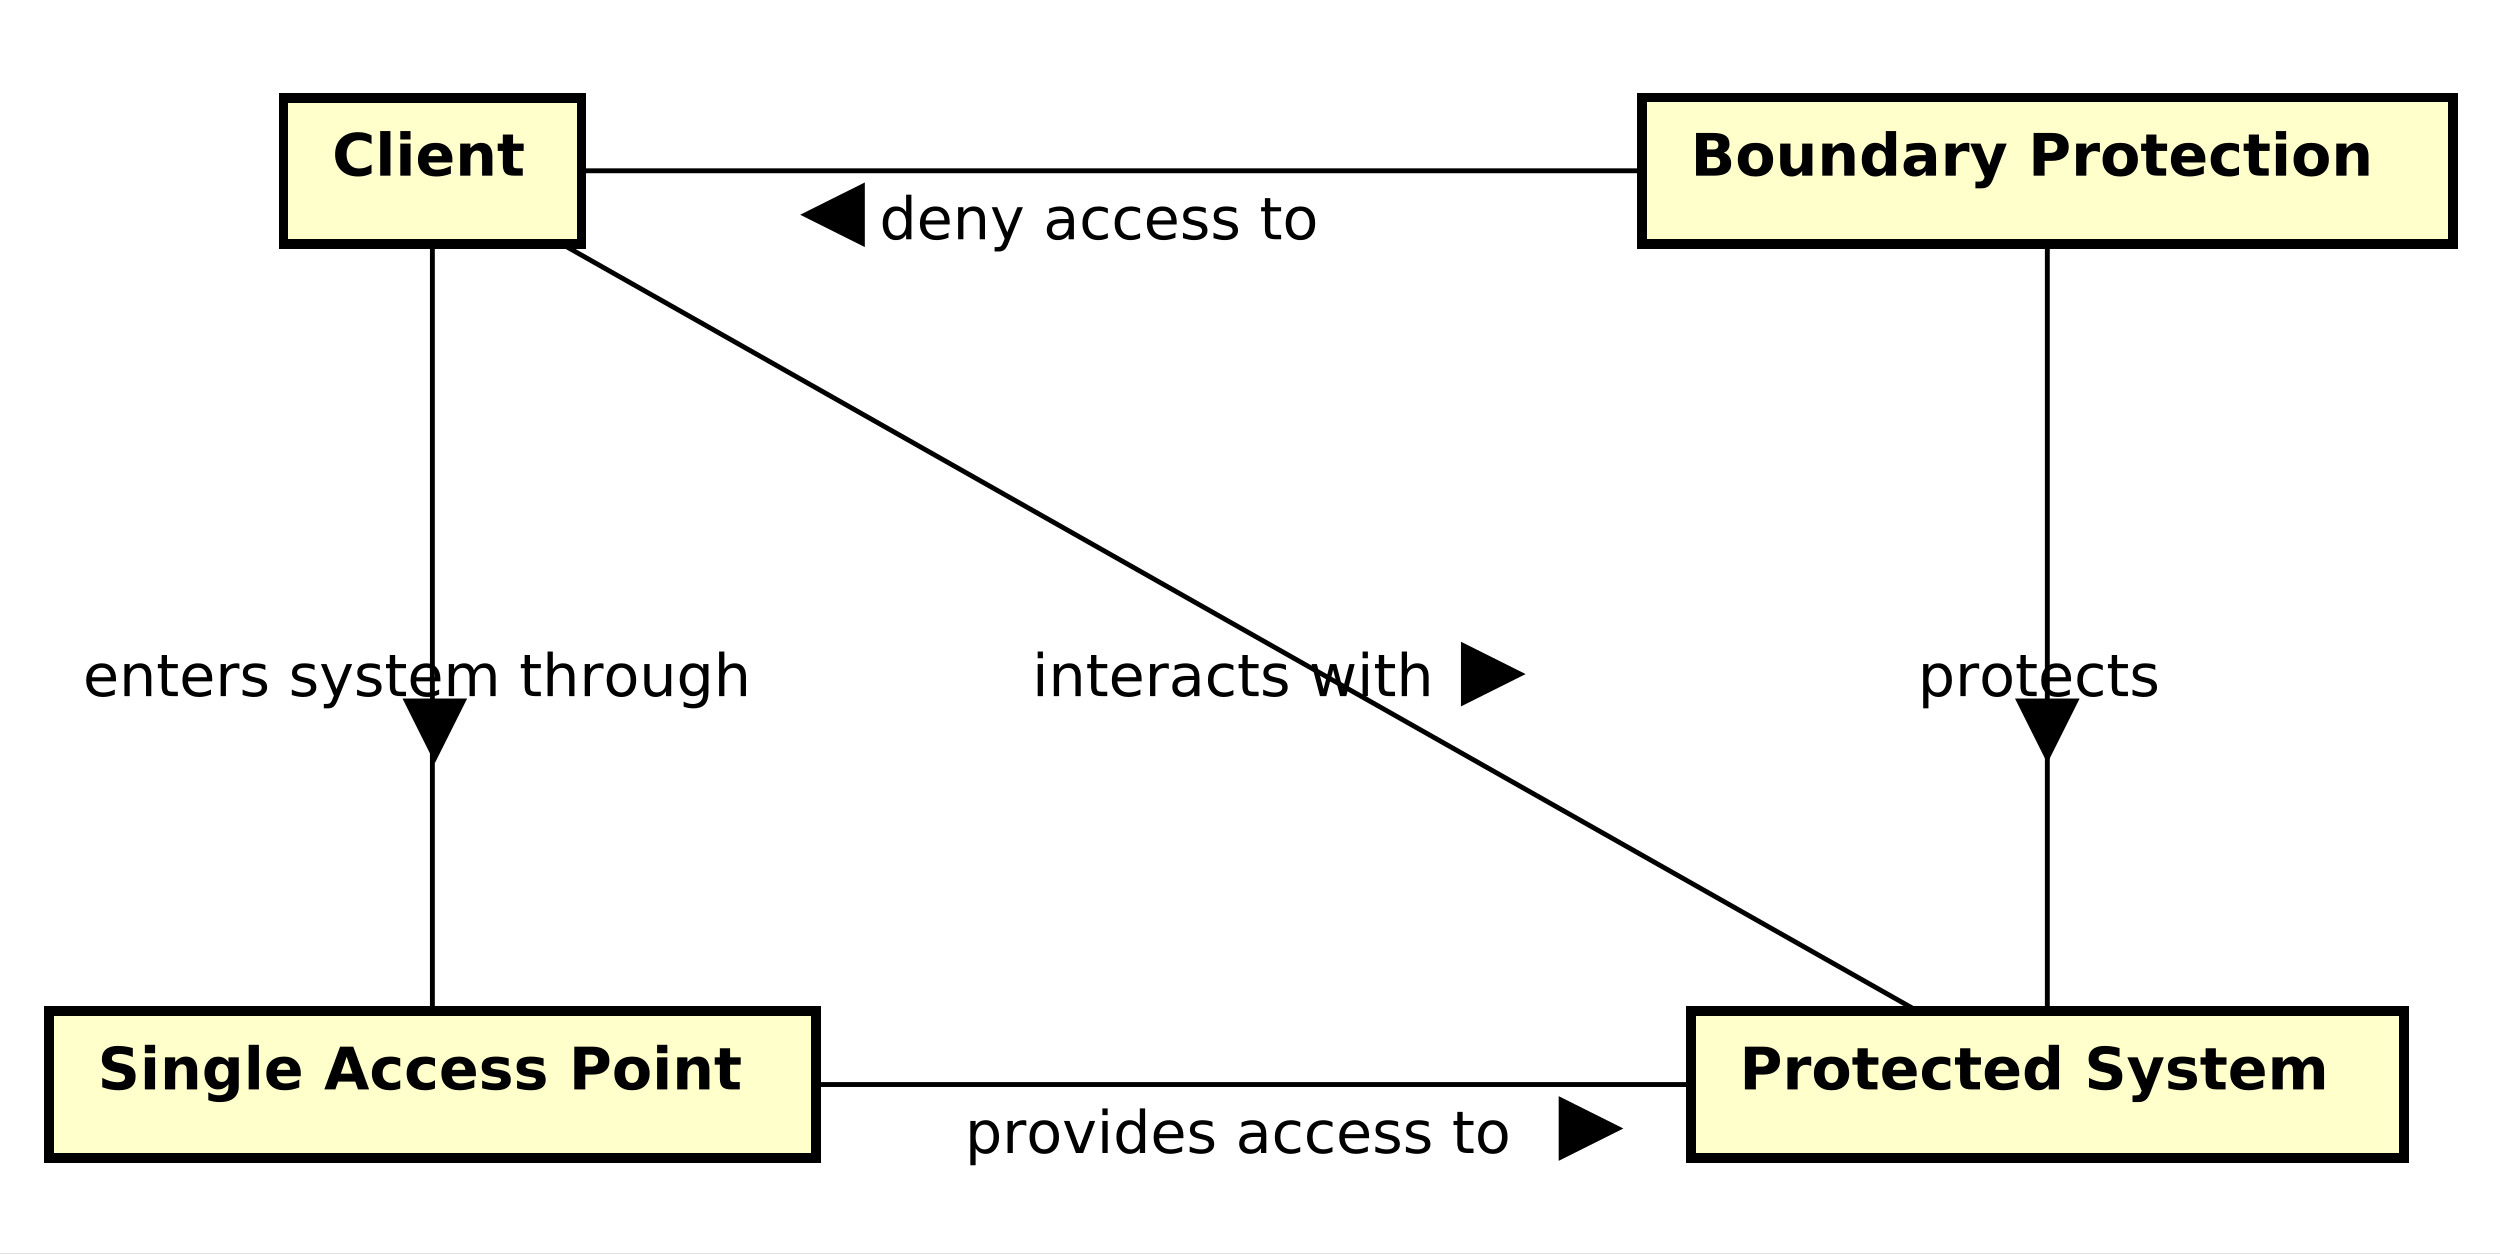<?xml version="1.0" encoding="UTF-8"?>
<!DOCTYPE svg PUBLIC '-//W3C//DTD SVG 1.0//EN'
          'http://www.w3.org/TR/2001/REC-SVG-20010904/DTD/svg10.dtd'>
<svg xmlns:xlink="http://www.w3.org/1999/xlink" style="fill-opacity:1; color-rendering:auto; color-interpolation:auto; text-rendering:auto; stroke:black; stroke-linecap:square; stroke-miterlimit:10; shape-rendering:auto; stroke-opacity:1; fill:black; stroke-dasharray:none; font-weight:normal; stroke-width:1; font-family:&apos;Dialog&apos;; font-style:normal; stroke-linejoin:miter; font-size:12; stroke-dashoffset:0; image-rendering:auto;" width="682" height="342" xmlns="http://www.w3.org/2000/svg"
><rect width="100%" height="100%" fill="#808080" stroke="none"/><!--Generated by the Batik Graphics2D SVG Generator--><defs id="genericDefs"
  /><g
  ><defs id="defs1"
    ><clipPath clipPathUnits="userSpaceOnUse" id="clipPath1"
      ><path d="M0 0 L682 0 L682 342 L0 342 L0 0 Z"
      /></clipPath
      ><clipPath clipPathUnits="userSpaceOnUse" id="clipPath2"
      ><path d="M50 136.016 L561.5 136.016 L561.5 392.516 L50 392.516 L50 136.016 Z"
      /></clipPath
      ><clipPath clipPathUnits="userSpaceOnUse" id="clipPath3"
      ><path d="M-68 -35.984 L443.5 -35.984 L443.5 220.516 L-68 220.516 L-68 -35.984 Z"
      /></clipPath
      ><clipPath clipPathUnits="userSpaceOnUse" id="clipPath4"
      ><path d="M-346 -35.984 L165.5 -35.984 L165.5 220.516 L-346 220.516 L-346 -35.984 Z"
      /></clipPath
      ><clipPath clipPathUnits="userSpaceOnUse" id="clipPath5"
      ><path d="M-20 -222.984 L491.5 -222.984 L491.5 33.516 L-20 33.516 L-20 -222.984 Z"
      /></clipPath
      ><clipPath clipPathUnits="userSpaceOnUse" id="clipPath6"
      ><path d="M-356 -222.984 L155.5 -222.984 L155.5 33.516 L-356 33.516 L-356 -222.984 Z"
      /></clipPath
      ><clipPath clipPathUnits="userSpaceOnUse" id="clipPath7"
      ><path d="M-17 -142.5 L494.5 -142.5 L494.5 114 L-17 114 L-17 -142.5 Z"
      /></clipPath
      ><clipPath clipPathUnits="userSpaceOnUse" id="clipPath8"
      ><path d="M-180 -49 L331.5 -49 L331.5 207.5 L-180 207.5 L-180 -49 Z"
      /></clipPath
      ><clipPath clipPathUnits="userSpaceOnUse" id="clipPath9"
      ><path d="M-392.5 -142.5 L119 -142.5 L119 114 L-392.5 114 L-392.5 -142.5 Z"
      /></clipPath
      ><clipPath clipPathUnits="userSpaceOnUse" id="clipPath10"
      ><path d="M-197.5 -236 L314 -236 L314 20.5 L-197.5 20.5 L-197.5 -236 Z"
      /></clipPath
      ><clipPath clipPathUnits="userSpaceOnUse" id="clipPath11"
      ><path d="M-211.25 -142.5 L300.25 -142.5 L300.25 114 L-211.25 114 L-211.25 -142.5 Z"
      /></clipPath
    ></defs
    ><g style="fill:white; stroke:white;"
    ><rect x="0" y="0" width="682" style="clip-path:url(#clipPath1); stroke:none;" height="342"
    /></g
    ><g transform="scale(1.333,1.333) translate(-50,-136.016)" style="fill:rgb(255,255,204); text-rendering:geometricPrecision; stroke-width:2; shape-rendering:crispEdges; stroke:rgb(255,255,204);"
    ><rect x="108" y="156" width="61" style="clip-path:url(#clipPath2); stroke:none;" height="30"
      /><rect x="108" y="156" width="61" style="clip-path:url(#clipPath2); fill:none; stroke:black;" height="30"
    /></g
    ><g style="text-rendering:optimizeLegibility; stroke-width:2; font-weight:bold; font-family:sans-serif;" transform="matrix(1.333,0,0,1.333,-66.667,-181.354) translate(118,172)"
    ><path d="M8.047 -0.484 Q7.422 -0.156 6.75 0.008 Q6.078 0.172 5.344 0.172 Q3.156 0.172 1.875 -1.055 Q0.594 -2.281 0.594 -4.359 Q0.594 -6.469 1.875 -7.688 Q3.156 -8.906 5.344 -8.906 Q6.078 -8.906 6.75 -8.742 Q7.422 -8.578 8.047 -8.25 L8.047 -6.453 Q7.406 -6.875 6.797 -7.07 Q6.188 -7.266 5.516 -7.266 Q4.312 -7.266 3.625 -6.492 Q2.938 -5.719 2.938 -4.359 Q2.938 -3.016 3.625 -2.242 Q4.312 -1.469 5.516 -1.469 Q6.188 -1.469 6.797 -1.664 Q7.406 -1.859 8.047 -2.297 L8.047 -0.484 ZM9.822 -9.125 L11.916 -9.125 L11.916 0 L9.822 0 L9.822 -9.125 ZM13.935 -6.562 L16.029 -6.562 L16.029 0 L13.935 0 L13.935 -6.562 ZM13.935 -9.125 L16.029 -9.125 L16.029 -7.406 L13.935 -7.406 L13.935 -9.125 ZM24.596 -3.297 L24.596 -2.703 L19.689 -2.703 Q19.768 -1.969 20.221 -1.594 Q20.674 -1.219 21.502 -1.219 Q22.158 -1.219 22.854 -1.422 Q23.549 -1.625 24.283 -2.016 L24.283 -0.406 Q23.533 -0.125 22.791 0.023 Q22.049 0.172 21.299 0.172 Q19.518 0.172 18.533 -0.734 Q17.549 -1.641 17.549 -3.281 Q17.549 -4.875 18.518 -5.797 Q19.486 -6.719 21.189 -6.719 Q22.736 -6.719 23.666 -5.789 Q24.596 -4.859 24.596 -3.297 ZM22.439 -4 Q22.439 -4.594 22.088 -4.961 Q21.736 -5.328 21.174 -5.328 Q20.564 -5.328 20.182 -4.984 Q19.799 -4.641 19.705 -4 L22.439 -4 ZM32.781 -4 L32.781 0 L30.672 0 L30.672 -0.656 L30.672 -3.062 Q30.672 -3.906 30.633 -4.227 Q30.594 -4.547 30.5 -4.703 Q30.375 -4.906 30.164 -5.023 Q29.953 -5.141 29.688 -5.141 Q29.031 -5.141 28.656 -4.633 Q28.281 -4.125 28.281 -3.234 L28.281 0 L26.188 0 L26.188 -6.562 L28.281 -6.562 L28.281 -5.609 Q28.75 -6.172 29.281 -6.445 Q29.812 -6.719 30.469 -6.719 Q31.594 -6.719 32.188 -6.023 Q32.781 -5.328 32.781 -4 ZM37.012 -8.422 L37.012 -6.562 L39.184 -6.562 L39.184 -5.062 L37.012 -5.062 L37.012 -2.281 Q37.012 -1.828 37.191 -1.664 Q37.371 -1.5 37.918 -1.5 L38.996 -1.5 L38.996 0 L37.199 0 Q35.949 0 35.434 -0.516 Q34.918 -1.031 34.918 -2.281 L34.918 -5.062 L33.871 -5.062 L33.871 -6.562 L34.918 -6.562 L34.918 -8.422 L37.012 -8.422 Z" style="stroke:none; clip-path:url(#clipPath3);"
    /></g
    ><g transform="matrix(1.333,0,0,1.333,-66.667,-181.354)" style="fill:rgb(255,255,204); text-rendering:geometricPrecision; font-family:sans-serif; shape-rendering:crispEdges; stroke:rgb(255,255,204); font-weight:bold; stroke-width:2;"
    ><rect x="386" y="156" width="166" style="clip-path:url(#clipPath2); stroke:none;" height="30"
      /><rect x="386" y="156" width="166" style="clip-path:url(#clipPath2); fill:none; stroke:black;" height="30"
    /></g
    ><g style="text-rendering:optimizeLegibility; stroke-width:2; font-weight:bold; font-family:sans-serif;" transform="matrix(1.333,0,0,1.333,-66.667,-181.354) translate(396,172)"
    ><path d="M4.609 -5.359 Q5.141 -5.359 5.414 -5.594 Q5.688 -5.828 5.688 -6.281 Q5.688 -6.734 5.414 -6.977 Q5.141 -7.219 4.609 -7.219 L3.359 -7.219 L3.359 -5.359 L4.609 -5.359 ZM4.688 -1.531 Q5.359 -1.531 5.703 -1.82 Q6.047 -2.109 6.047 -2.688 Q6.047 -3.266 5.711 -3.547 Q5.375 -3.828 4.688 -3.828 L3.359 -3.828 L3.359 -1.531 L4.688 -1.531 ZM6.781 -4.688 Q7.5 -4.469 7.898 -3.898 Q8.297 -3.328 8.297 -2.516 Q8.297 -1.25 7.445 -0.625 Q6.594 0 4.844 0 L1.109 0 L1.109 -8.75 L4.484 -8.75 Q6.312 -8.75 7.133 -8.195 Q7.953 -7.641 7.953 -6.438 Q7.953 -5.797 7.648 -5.352 Q7.344 -4.906 6.781 -4.688 ZM13.271 -5.219 Q12.584 -5.219 12.217 -4.719 Q11.85 -4.219 11.85 -3.281 Q11.85 -2.328 12.217 -1.828 Q12.584 -1.328 13.271 -1.328 Q13.959 -1.328 14.326 -1.828 Q14.693 -2.328 14.693 -3.281 Q14.693 -4.219 14.326 -4.719 Q13.959 -5.219 13.271 -5.219 ZM13.271 -6.719 Q14.975 -6.719 15.928 -5.805 Q16.881 -4.891 16.881 -3.281 Q16.881 -1.656 15.928 -0.742 Q14.975 0.172 13.271 0.172 Q11.584 0.172 10.623 -0.742 Q9.662 -1.656 9.662 -3.281 Q9.662 -4.891 10.623 -5.805 Q11.584 -6.719 13.271 -6.719 ZM18.328 -2.562 L18.328 -6.562 L20.438 -6.562 L20.438 -5.906 Q20.438 -5.375 20.43 -4.57 Q20.422 -3.766 20.422 -3.5 Q20.422 -2.703 20.469 -2.352 Q20.516 -2 20.609 -1.844 Q20.734 -1.641 20.945 -1.531 Q21.156 -1.422 21.422 -1.422 Q22.078 -1.422 22.453 -1.922 Q22.828 -2.422 22.828 -3.328 L22.828 -6.562 L24.922 -6.562 L24.922 0 L22.828 0 L22.828 -0.953 Q22.359 -0.375 21.828 -0.102 Q21.297 0.172 20.656 0.172 Q19.516 0.172 18.922 -0.523 Q18.328 -1.219 18.328 -2.562 ZM33.543 -4 L33.543 0 L31.434 0 L31.434 -0.656 L31.434 -3.062 Q31.434 -3.906 31.395 -4.227 Q31.355 -4.547 31.262 -4.703 Q31.137 -4.906 30.926 -5.023 Q30.715 -5.141 30.449 -5.141 Q29.793 -5.141 29.418 -4.633 Q29.043 -4.125 29.043 -3.234 L29.043 0 L26.949 0 L26.949 -6.562 L29.043 -6.562 L29.043 -5.609 Q29.512 -6.172 30.043 -6.445 Q30.574 -6.719 31.23 -6.719 Q32.355 -6.719 32.949 -6.023 Q33.543 -5.328 33.543 -4 ZM39.945 -5.609 L39.945 -9.125 L42.055 -9.125 L42.055 0 L39.945 0 L39.945 -0.953 Q39.523 -0.375 39 -0.102 Q38.477 0.172 37.789 0.172 Q36.57 0.172 35.797 -0.797 Q35.023 -1.766 35.023 -3.281 Q35.023 -4.797 35.797 -5.758 Q36.57 -6.719 37.789 -6.719 Q38.461 -6.719 38.992 -6.445 Q39.523 -6.172 39.945 -5.609 ZM38.57 -1.359 Q39.242 -1.359 39.594 -1.852 Q39.945 -2.344 39.945 -3.281 Q39.945 -4.219 39.594 -4.711 Q39.242 -5.203 38.57 -5.203 Q37.898 -5.203 37.547 -4.711 Q37.195 -4.219 37.195 -3.281 Q37.195 -2.344 37.547 -1.852 Q37.898 -1.359 38.57 -1.359 ZM47.02 -2.953 Q46.363 -2.953 46.027 -2.734 Q45.691 -2.516 45.691 -2.078 Q45.691 -1.672 45.965 -1.445 Q46.238 -1.219 46.707 -1.219 Q47.301 -1.219 47.707 -1.648 Q48.113 -2.078 48.113 -2.719 L48.113 -2.953 L47.02 -2.953 ZM50.223 -3.75 L50.223 0 L48.113 0 L48.113 -0.969 Q47.691 -0.375 47.16 -0.102 Q46.629 0.172 45.879 0.172 Q44.848 0.172 44.215 -0.422 Q43.582 -1.016 43.582 -1.969 Q43.582 -3.125 44.379 -3.664 Q45.176 -4.203 46.863 -4.203 L48.113 -4.203 L48.113 -4.359 Q48.113 -4.859 47.715 -5.094 Q47.316 -5.328 46.488 -5.328 Q45.816 -5.328 45.238 -5.195 Q44.66 -5.062 44.16 -4.781 L44.16 -6.391 Q44.832 -6.547 45.512 -6.633 Q46.191 -6.719 46.863 -6.719 Q48.645 -6.719 49.434 -6.023 Q50.223 -5.328 50.223 -3.75 ZM57.055 -4.781 Q56.773 -4.906 56.5 -4.969 Q56.227 -5.031 55.945 -5.031 Q55.148 -5.031 54.711 -4.508 Q54.273 -3.984 54.273 -3.031 L54.273 0 L52.18 0 L52.18 -6.562 L54.273 -6.562 L54.273 -5.484 Q54.68 -6.125 55.203 -6.422 Q55.727 -6.719 56.461 -6.719 Q56.555 -6.719 56.68 -6.711 Q56.805 -6.703 57.039 -6.672 L57.055 -4.781 ZM57.223 -6.562 L59.332 -6.562 L61.098 -2.109 L62.598 -6.562 L64.691 -6.562 L61.926 0.625 Q61.52 1.719 60.965 2.156 Q60.41 2.594 59.504 2.594 L58.285 2.594 L58.285 1.219 L58.941 1.219 Q59.473 1.219 59.715 1.047 Q59.957 0.875 60.098 0.438 L60.16 0.25 L57.223 -6.562 ZM70.191 -8.75 L73.926 -8.75 Q75.598 -8.75 76.488 -8.008 Q77.379 -7.266 77.379 -5.891 Q77.379 -4.516 76.488 -3.773 Q75.598 -3.031 73.926 -3.031 L72.441 -3.031 L72.441 0 L70.191 0 L70.191 -8.75 ZM72.441 -7.109 L72.441 -4.672 L73.691 -4.672 Q74.348 -4.672 74.707 -4.992 Q75.066 -5.312 75.066 -5.891 Q75.066 -6.484 74.707 -6.797 Q74.348 -7.109 73.691 -7.109 L72.441 -7.109 ZM83.768 -4.781 Q83.486 -4.906 83.213 -4.969 Q82.939 -5.031 82.658 -5.031 Q81.861 -5.031 81.424 -4.508 Q80.986 -3.984 80.986 -3.031 L80.986 0 L78.893 0 L78.893 -6.562 L80.986 -6.562 L80.986 -5.484 Q81.393 -6.125 81.916 -6.422 Q82.439 -6.719 83.174 -6.719 Q83.268 -6.719 83.393 -6.711 Q83.518 -6.703 83.752 -6.672 L83.768 -4.781 ZM87.92 -5.219 Q87.232 -5.219 86.865 -4.719 Q86.498 -4.219 86.498 -3.281 Q86.498 -2.328 86.865 -1.828 Q87.232 -1.328 87.92 -1.328 Q88.607 -1.328 88.975 -1.828 Q89.342 -2.328 89.342 -3.281 Q89.342 -4.219 88.975 -4.719 Q88.607 -5.219 87.92 -5.219 ZM87.92 -6.719 Q89.623 -6.719 90.576 -5.805 Q91.529 -4.891 91.529 -3.281 Q91.529 -1.656 90.576 -0.742 Q89.623 0.172 87.92 0.172 Q86.232 0.172 85.272 -0.742 Q84.311 -1.656 84.311 -3.281 Q84.311 -4.891 85.272 -5.805 Q86.232 -6.719 87.92 -6.719 ZM95.336 -8.422 L95.336 -6.562 L97.508 -6.562 L97.508 -5.062 L95.336 -5.062 L95.336 -2.281 Q95.336 -1.828 95.516 -1.664 Q95.695 -1.5 96.242 -1.5 L97.32 -1.5 L97.32 0 L95.523 0 Q94.273 0 93.758 -0.516 Q93.242 -1.031 93.242 -2.281 L93.242 -5.062 L92.195 -5.062 L92.195 -6.562 L93.242 -6.562 L93.242 -8.422 L95.336 -8.422 ZM105.338 -3.297 L105.338 -2.703 L100.432 -2.703 Q100.51 -1.969 100.963 -1.594 Q101.416 -1.219 102.244 -1.219 Q102.9 -1.219 103.596 -1.422 Q104.291 -1.625 105.025 -2.016 L105.025 -0.406 Q104.275 -0.125 103.533 0.023 Q102.791 0.172 102.041 0.172 Q100.26 0.172 99.275 -0.734 Q98.291 -1.641 98.291 -3.281 Q98.291 -4.875 99.26 -5.797 Q100.228 -6.719 101.932 -6.719 Q103.478 -6.719 104.408 -5.789 Q105.338 -4.859 105.338 -3.297 ZM103.182 -4 Q103.182 -4.594 102.83 -4.961 Q102.478 -5.328 101.916 -5.328 Q101.307 -5.328 100.924 -4.984 Q100.541 -4.641 100.447 -4 L103.182 -4 ZM112.227 -6.359 L112.227 -4.641 Q111.805 -4.938 111.367 -5.078 Q110.93 -5.219 110.477 -5.219 Q109.602 -5.219 109.109 -4.711 Q108.617 -4.203 108.617 -3.281 Q108.617 -2.359 109.109 -1.844 Q109.602 -1.328 110.477 -1.328 Q110.961 -1.328 111.406 -1.477 Q111.852 -1.625 112.227 -1.906 L112.227 -0.188 Q111.727 -0.016 111.227 0.078 Q110.727 0.172 110.211 0.172 Q108.43 0.172 107.43 -0.742 Q106.43 -1.656 106.43 -3.281 Q106.43 -4.906 107.43 -5.812 Q108.43 -6.719 110.211 -6.719 Q110.727 -6.719 111.227 -6.633 Q111.727 -6.547 112.227 -6.359 ZM116.324 -8.422 L116.324 -6.562 L118.496 -6.562 L118.496 -5.062 L116.324 -5.062 L116.324 -2.281 Q116.324 -1.828 116.504 -1.664 Q116.684 -1.5 117.231 -1.5 L118.309 -1.5 L118.309 0 L116.512 0 Q115.262 0 114.746 -0.516 Q114.231 -1.031 114.231 -2.281 L114.231 -5.062 L113.184 -5.062 L113.184 -6.562 L114.231 -6.562 L114.231 -8.422 L116.324 -8.422 ZM119.779 -6.562 L121.873 -6.562 L121.873 0 L119.779 0 L119.779 -6.562 ZM119.779 -9.125 L121.873 -9.125 L121.873 -7.406 L119.779 -7.406 L119.779 -9.125 ZM127.002 -5.219 Q126.314 -5.219 125.947 -4.719 Q125.58 -4.219 125.58 -3.281 Q125.58 -2.328 125.947 -1.828 Q126.314 -1.328 127.002 -1.328 Q127.689 -1.328 128.057 -1.828 Q128.424 -2.328 128.424 -3.281 Q128.424 -4.219 128.057 -4.719 Q127.689 -5.219 127.002 -5.219 ZM127.002 -6.719 Q128.705 -6.719 129.658 -5.805 Q130.611 -4.891 130.611 -3.281 Q130.611 -1.656 129.658 -0.742 Q128.705 0.172 127.002 0.172 Q125.314 0.172 124.353 -0.742 Q123.393 -1.656 123.393 -3.281 Q123.393 -4.891 124.353 -5.805 Q125.314 -6.719 127.002 -6.719 ZM138.731 -4 L138.731 0 L136.621 0 L136.621 -0.656 L136.621 -3.062 Q136.621 -3.906 136.582 -4.227 Q136.543 -4.547 136.449 -4.703 Q136.324 -4.906 136.113 -5.023 Q135.902 -5.141 135.637 -5.141 Q134.981 -5.141 134.606 -4.633 Q134.231 -4.125 134.231 -3.234 L134.231 0 L132.137 0 L132.137 -6.562 L134.231 -6.562 L134.231 -5.609 Q134.699 -6.172 135.231 -6.445 Q135.762 -6.719 136.418 -6.719 Q137.543 -6.719 138.137 -6.023 Q138.731 -5.328 138.731 -4 Z" style="stroke:none; clip-path:url(#clipPath4);"
    /></g
    ><g transform="matrix(1.333,0,0,1.333,-66.667,-181.354)" style="fill:rgb(255,255,204); text-rendering:geometricPrecision; font-family:sans-serif; shape-rendering:crispEdges; stroke:rgb(255,255,204); font-weight:bold; stroke-width:2;"
    ><rect x="60" y="343" width="157" style="clip-path:url(#clipPath2); stroke:none;" height="30"
      /><rect x="60" y="343" width="157" style="clip-path:url(#clipPath2); fill:none; stroke:black;" height="30"
    /></g
    ><g style="text-rendering:optimizeLegibility; stroke-width:2; font-weight:bold; font-family:sans-serif;" transform="matrix(1.333,0,0,1.333,-66.667,-181.354) translate(70,359)"
    ><path d="M7.188 -8.469 L7.188 -6.625 Q6.469 -6.938 5.781 -7.102 Q5.094 -7.266 4.484 -7.266 Q3.688 -7.266 3.297 -7.047 Q2.906 -6.828 2.906 -6.359 Q2.906 -6 3.164 -5.805 Q3.422 -5.609 4.109 -5.469 L5.078 -5.281 Q6.531 -4.984 7.148 -4.391 Q7.766 -3.797 7.766 -2.688 Q7.766 -1.25 6.906 -0.539 Q6.047 0.172 4.281 0.172 Q3.453 0.172 2.617 0.016 Q1.781 -0.141 0.938 -0.453 L0.938 -2.359 Q1.781 -1.922 2.562 -1.695 Q3.344 -1.469 4.062 -1.469 Q4.812 -1.469 5.203 -1.711 Q5.594 -1.953 5.594 -2.422 Q5.594 -2.828 5.328 -3.047 Q5.062 -3.266 4.266 -3.453 L3.391 -3.641 Q2.078 -3.922 1.469 -4.539 Q0.859 -5.156 0.859 -6.188 Q0.859 -7.5 1.703 -8.203 Q2.547 -8.906 4.125 -8.906 Q4.859 -8.906 5.617 -8.797 Q6.375 -8.688 7.188 -8.469 ZM9.658 -6.562 L11.752 -6.562 L11.752 0 L9.658 0 L9.658 -6.562 ZM9.658 -9.125 L11.752 -9.125 L11.752 -7.406 L9.658 -7.406 L9.658 -9.125 ZM20.365 -4 L20.365 0 L18.256 0 L18.256 -0.656 L18.256 -3.062 Q18.256 -3.906 18.217 -4.227 Q18.178 -4.547 18.084 -4.703 Q17.959 -4.906 17.748 -5.023 Q17.537 -5.141 17.271 -5.141 Q16.615 -5.141 16.24 -4.633 Q15.865 -4.125 15.865 -3.234 L15.865 0 L13.771 0 L13.771 -6.562 L15.865 -6.562 L15.865 -5.609 Q16.334 -6.172 16.865 -6.445 Q17.396 -6.719 18.053 -6.719 Q19.178 -6.719 19.771 -6.023 Q20.365 -5.328 20.365 -4 ZM26.768 -1.109 Q26.346 -0.547 25.822 -0.273 Q25.299 0 24.611 0 Q23.408 0 22.627 -0.945 Q21.846 -1.891 21.846 -3.359 Q21.846 -4.828 22.627 -5.766 Q23.408 -6.703 24.611 -6.703 Q25.299 -6.703 25.822 -6.438 Q26.346 -6.172 26.768 -5.594 L26.768 -6.562 L28.877 -6.562 L28.877 -0.656 Q28.877 0.922 27.877 1.758 Q26.877 2.594 24.986 2.594 Q24.377 2.594 23.799 2.5 Q23.221 2.406 22.643 2.203 L22.643 0.578 Q23.189 0.891 23.721 1.047 Q24.252 1.203 24.783 1.203 Q25.814 1.203 26.291 0.75 Q26.768 0.297 26.768 -0.656 L26.768 -1.109 ZM25.393 -5.203 Q24.736 -5.203 24.377 -4.719 Q24.018 -4.234 24.018 -3.359 Q24.018 -2.453 24.369 -1.992 Q24.721 -1.531 25.393 -1.531 Q26.049 -1.531 26.408 -2.008 Q26.768 -2.484 26.768 -3.359 Q26.768 -4.234 26.408 -4.719 Q26.049 -5.203 25.393 -5.203 ZM30.904 -9.125 L32.998 -9.125 L32.998 0 L30.904 0 L30.904 -9.125 ZM41.565 -3.297 L41.565 -2.703 L36.658 -2.703 Q36.736 -1.969 37.19 -1.594 Q37.643 -1.219 38.471 -1.219 Q39.127 -1.219 39.822 -1.422 Q40.518 -1.625 41.252 -2.016 L41.252 -0.406 Q40.502 -0.125 39.76 0.023 Q39.018 0.172 38.268 0.172 Q36.486 0.172 35.502 -0.734 Q34.518 -1.641 34.518 -3.281 Q34.518 -4.875 35.486 -5.797 Q36.455 -6.719 38.158 -6.719 Q39.705 -6.719 40.635 -5.789 Q41.565 -4.859 41.565 -3.297 ZM39.408 -4 Q39.408 -4.594 39.057 -4.961 Q38.705 -5.328 38.143 -5.328 Q37.533 -5.328 37.15 -4.984 Q36.768 -4.641 36.674 -4 L39.408 -4 ZM52.725 -1.594 L49.209 -1.594 L48.647 0 L46.381 0 L49.615 -8.75 L52.303 -8.75 L55.553 0 L53.287 0 L52.725 -1.594 ZM49.772 -3.219 L52.162 -3.219 L50.959 -6.703 L49.772 -3.219 ZM61.918 -6.359 L61.918 -4.641 Q61.496 -4.938 61.059 -5.078 Q60.621 -5.219 60.168 -5.219 Q59.293 -5.219 58.801 -4.711 Q58.309 -4.203 58.309 -3.281 Q58.309 -2.359 58.801 -1.844 Q59.293 -1.328 60.168 -1.328 Q60.652 -1.328 61.098 -1.477 Q61.543 -1.625 61.918 -1.906 L61.918 -0.188 Q61.418 -0.016 60.918 0.078 Q60.418 0.172 59.902 0.172 Q58.121 0.172 57.121 -0.742 Q56.121 -1.656 56.121 -3.281 Q56.121 -4.906 57.121 -5.812 Q58.121 -6.719 59.902 -6.719 Q60.418 -6.719 60.918 -6.633 Q61.418 -6.547 61.918 -6.359 ZM69.031 -6.359 L69.031 -4.641 Q68.609 -4.938 68.172 -5.078 Q67.734 -5.219 67.281 -5.219 Q66.406 -5.219 65.914 -4.711 Q65.422 -4.203 65.422 -3.281 Q65.422 -2.359 65.914 -1.844 Q66.406 -1.328 67.281 -1.328 Q67.766 -1.328 68.211 -1.477 Q68.656 -1.625 69.031 -1.906 L69.031 -0.188 Q68.531 -0.016 68.031 0.078 Q67.531 0.172 67.016 0.172 Q65.234 0.172 64.234 -0.742 Q63.234 -1.656 63.234 -3.281 Q63.234 -4.906 64.234 -5.812 Q65.234 -6.719 67.016 -6.719 Q67.531 -6.719 68.031 -6.633 Q68.531 -6.547 69.031 -6.359 ZM77.394 -3.297 L77.394 -2.703 L72.488 -2.703 Q72.566 -1.969 73.019 -1.594 Q73.473 -1.219 74.301 -1.219 Q74.957 -1.219 75.652 -1.422 Q76.348 -1.625 77.082 -2.016 L77.082 -0.406 Q76.332 -0.125 75.59 0.023 Q74.848 0.172 74.098 0.172 Q72.316 0.172 71.332 -0.734 Q70.348 -1.641 70.348 -3.281 Q70.348 -4.875 71.316 -5.797 Q72.285 -6.719 73.988 -6.719 Q75.535 -6.719 76.465 -5.789 Q77.394 -4.859 77.394 -3.297 ZM75.238 -4 Q75.238 -4.594 74.887 -4.961 Q74.535 -5.328 73.973 -5.328 Q73.363 -5.328 72.981 -4.984 Q72.598 -4.641 72.504 -4 L75.238 -4 ZM84.111 -6.359 L84.111 -4.766 Q83.439 -5.047 82.807 -5.188 Q82.174 -5.328 81.627 -5.328 Q81.018 -5.328 80.728 -5.18 Q80.439 -5.031 80.439 -4.719 Q80.439 -4.469 80.658 -4.336 Q80.877 -4.203 81.455 -4.125 L81.814 -4.078 Q83.439 -3.875 83.994 -3.406 Q84.549 -2.938 84.549 -1.938 Q84.549 -0.891 83.775 -0.359 Q83.002 0.172 81.471 0.172 Q80.814 0.172 80.119 0.07 Q79.424 -0.031 78.689 -0.234 L78.689 -1.828 Q79.314 -1.531 79.978 -1.375 Q80.643 -1.219 81.314 -1.219 Q81.939 -1.219 82.244 -1.391 Q82.549 -1.562 82.549 -1.906 Q82.549 -2.188 82.338 -2.32 Q82.127 -2.453 81.486 -2.531 L81.111 -2.578 Q79.721 -2.75 79.158 -3.227 Q78.596 -3.703 78.596 -4.672 Q78.596 -5.719 79.307 -6.219 Q80.018 -6.719 81.502 -6.719 Q82.08 -6.719 82.721 -6.633 Q83.361 -6.547 84.111 -6.359 ZM91.254 -6.359 L91.254 -4.766 Q90.582 -5.047 89.949 -5.188 Q89.316 -5.328 88.769 -5.328 Q88.16 -5.328 87.871 -5.18 Q87.582 -5.031 87.582 -4.719 Q87.582 -4.469 87.801 -4.336 Q88.019 -4.203 88.598 -4.125 L88.957 -4.078 Q90.582 -3.875 91.137 -3.406 Q91.691 -2.938 91.691 -1.938 Q91.691 -0.891 90.918 -0.359 Q90.144 0.172 88.613 0.172 Q87.957 0.172 87.262 0.07 Q86.566 -0.031 85.832 -0.234 L85.832 -1.828 Q86.457 -1.531 87.121 -1.375 Q87.785 -1.219 88.457 -1.219 Q89.082 -1.219 89.387 -1.391 Q89.691 -1.562 89.691 -1.906 Q89.691 -2.188 89.481 -2.32 Q89.269 -2.453 88.629 -2.531 L88.254 -2.578 Q86.863 -2.75 86.301 -3.227 Q85.738 -3.703 85.738 -4.672 Q85.738 -5.719 86.449 -6.219 Q87.16 -6.719 88.644 -6.719 Q89.223 -6.719 89.863 -6.633 Q90.504 -6.547 91.254 -6.359 ZM97.543 -8.75 L101.277 -8.75 Q102.949 -8.75 103.84 -8.008 Q104.731 -7.266 104.731 -5.891 Q104.731 -4.516 103.84 -3.773 Q102.949 -3.031 101.277 -3.031 L99.793 -3.031 L99.793 0 L97.543 0 L97.543 -8.75 ZM99.793 -7.109 L99.793 -4.672 L101.043 -4.672 Q101.699 -4.672 102.059 -4.992 Q102.418 -5.312 102.418 -5.891 Q102.418 -6.484 102.059 -6.797 Q101.699 -7.109 101.043 -7.109 L99.793 -7.109 ZM109.353 -5.219 Q108.666 -5.219 108.299 -4.719 Q107.932 -4.219 107.932 -3.281 Q107.932 -2.328 108.299 -1.828 Q108.666 -1.328 109.353 -1.328 Q110.041 -1.328 110.408 -1.828 Q110.775 -2.328 110.775 -3.281 Q110.775 -4.219 110.408 -4.719 Q110.041 -5.219 109.353 -5.219 ZM109.353 -6.719 Q111.057 -6.719 112.01 -5.805 Q112.963 -4.891 112.963 -3.281 Q112.963 -1.656 112.01 -0.742 Q111.057 0.172 109.353 0.172 Q107.666 0.172 106.705 -0.742 Q105.744 -1.656 105.744 -3.281 Q105.744 -4.891 106.705 -5.805 Q107.666 -6.719 109.353 -6.719 ZM114.488 -6.562 L116.582 -6.562 L116.582 0 L114.488 0 L114.488 -6.562 ZM114.488 -9.125 L116.582 -9.125 L116.582 -7.406 L114.488 -7.406 L114.488 -9.125 ZM125.195 -4 L125.195 0 L123.086 0 L123.086 -0.656 L123.086 -3.062 Q123.086 -3.906 123.047 -4.227 Q123.008 -4.547 122.914 -4.703 Q122.789 -4.906 122.578 -5.023 Q122.367 -5.141 122.102 -5.141 Q121.445 -5.141 121.07 -4.633 Q120.695 -4.125 120.695 -3.234 L120.695 0 L118.602 0 L118.602 -6.562 L120.695 -6.562 L120.695 -5.609 Q121.164 -6.172 121.695 -6.445 Q122.227 -6.719 122.883 -6.719 Q124.008 -6.719 124.602 -6.023 Q125.195 -5.328 125.195 -4 ZM129.426 -8.422 L129.426 -6.562 L131.598 -6.562 L131.598 -5.062 L129.426 -5.062 L129.426 -2.281 Q129.426 -1.828 129.606 -1.664 Q129.785 -1.5 130.332 -1.5 L131.41 -1.5 L131.41 0 L129.613 0 Q128.363 0 127.848 -0.516 Q127.332 -1.031 127.332 -2.281 L127.332 -5.062 L126.285 -5.062 L126.285 -6.562 L127.332 -6.562 L127.332 -8.422 L129.426 -8.422 Z" style="stroke:none; clip-path:url(#clipPath5);"
    /></g
    ><g transform="matrix(1.333,0,0,1.333,-66.667,-181.354)" style="fill:rgb(255,255,204); text-rendering:geometricPrecision; font-family:sans-serif; shape-rendering:crispEdges; stroke:rgb(255,255,204); font-weight:bold; stroke-width:2;"
    ><rect x="396" y="343" width="146" style="clip-path:url(#clipPath2); stroke:none;" height="30"
      /><rect x="396" y="343" width="146" style="clip-path:url(#clipPath2); fill:none; stroke:black;" height="30"
    /></g
    ><g style="text-rendering:optimizeLegibility; stroke-width:2; font-weight:bold; font-family:sans-serif;" transform="matrix(1.333,0,0,1.333,-66.667,-181.354) translate(406,359)"
    ><path d="M1.109 -8.75 L4.844 -8.75 Q6.516 -8.75 7.406 -8.008 Q8.297 -7.266 8.297 -5.891 Q8.297 -4.516 7.406 -3.773 Q6.516 -3.031 4.844 -3.031 L3.359 -3.031 L3.359 0 L1.109 0 L1.109 -8.75 ZM3.359 -7.109 L3.359 -4.672 L4.609 -4.672 Q5.266 -4.672 5.625 -4.992 Q5.984 -5.312 5.984 -5.891 Q5.984 -6.484 5.625 -6.797 Q5.266 -7.109 4.609 -7.109 L3.359 -7.109 ZM14.685 -4.781 Q14.404 -4.906 14.131 -4.969 Q13.857 -5.031 13.576 -5.031 Q12.779 -5.031 12.342 -4.508 Q11.904 -3.984 11.904 -3.031 L11.904 0 L9.81 0 L9.81 -6.562 L11.904 -6.562 L11.904 -5.484 Q12.31 -6.125 12.834 -6.422 Q13.357 -6.719 14.092 -6.719 Q14.185 -6.719 14.31 -6.711 Q14.435 -6.703 14.67 -6.672 L14.685 -4.781 ZM18.838 -5.219 Q18.15 -5.219 17.783 -4.719 Q17.416 -4.219 17.416 -3.281 Q17.416 -2.328 17.783 -1.828 Q18.15 -1.328 18.838 -1.328 Q19.525 -1.328 19.893 -1.828 Q20.26 -2.328 20.26 -3.281 Q20.26 -4.219 19.893 -4.719 Q19.525 -5.219 18.838 -5.219 ZM18.838 -6.719 Q20.541 -6.719 21.494 -5.805 Q22.447 -4.891 22.447 -3.281 Q22.447 -1.656 21.494 -0.742 Q20.541 0.172 18.838 0.172 Q17.15 0.172 16.189 -0.742 Q15.229 -1.656 15.229 -3.281 Q15.229 -4.891 16.189 -5.805 Q17.15 -6.719 18.838 -6.719 ZM26.254 -8.422 L26.254 -6.562 L28.426 -6.562 L28.426 -5.062 L26.254 -5.062 L26.254 -2.281 Q26.254 -1.828 26.434 -1.664 Q26.613 -1.5 27.16 -1.5 L28.238 -1.5 L28.238 0 L26.441 0 Q25.191 0 24.676 -0.516 Q24.16 -1.031 24.16 -2.281 L24.16 -5.062 L23.113 -5.062 L23.113 -6.562 L24.16 -6.562 L24.16 -8.422 L26.254 -8.422 ZM36.256 -3.297 L36.256 -2.703 L31.35 -2.703 Q31.428 -1.969 31.881 -1.594 Q32.334 -1.219 33.162 -1.219 Q33.818 -1.219 34.514 -1.422 Q35.209 -1.625 35.943 -2.016 L35.943 -0.406 Q35.193 -0.125 34.451 0.023 Q33.709 0.172 32.959 0.172 Q31.178 0.172 30.193 -0.734 Q29.209 -1.641 29.209 -3.281 Q29.209 -4.875 30.178 -5.797 Q31.146 -6.719 32.85 -6.719 Q34.397 -6.719 35.326 -5.789 Q36.256 -4.859 36.256 -3.297 ZM34.1 -4 Q34.1 -4.594 33.748 -4.961 Q33.397 -5.328 32.834 -5.328 Q32.225 -5.328 31.842 -4.984 Q31.459 -4.641 31.365 -4 L34.1 -4 ZM43.145 -6.359 L43.145 -4.641 Q42.723 -4.938 42.285 -5.078 Q41.848 -5.219 41.395 -5.219 Q40.52 -5.219 40.027 -4.711 Q39.535 -4.203 39.535 -3.281 Q39.535 -2.359 40.027 -1.844 Q40.52 -1.328 41.395 -1.328 Q41.879 -1.328 42.324 -1.477 Q42.77 -1.625 43.145 -1.906 L43.145 -0.188 Q42.645 -0.016 42.145 0.078 Q41.645 0.172 41.129 0.172 Q39.348 0.172 38.348 -0.742 Q37.348 -1.656 37.348 -3.281 Q37.348 -4.906 38.348 -5.812 Q39.348 -6.719 41.129 -6.719 Q41.645 -6.719 42.145 -6.633 Q42.645 -6.547 43.145 -6.359 ZM47.242 -8.422 L47.242 -6.562 L49.414 -6.562 L49.414 -5.062 L47.242 -5.062 L47.242 -2.281 Q47.242 -1.828 47.422 -1.664 Q47.602 -1.5 48.148 -1.5 L49.227 -1.5 L49.227 0 L47.43 0 Q46.18 0 45.664 -0.516 Q45.148 -1.031 45.148 -2.281 L45.148 -5.062 L44.102 -5.062 L44.102 -6.562 L45.148 -6.562 L45.148 -8.422 L47.242 -8.422 ZM57.244 -3.297 L57.244 -2.703 L52.338 -2.703 Q52.416 -1.969 52.869 -1.594 Q53.322 -1.219 54.15 -1.219 Q54.807 -1.219 55.502 -1.422 Q56.197 -1.625 56.932 -2.016 L56.932 -0.406 Q56.182 -0.125 55.44 0.023 Q54.697 0.172 53.947 0.172 Q52.166 0.172 51.182 -0.734 Q50.197 -1.641 50.197 -3.281 Q50.197 -4.875 51.166 -5.797 Q52.135 -6.719 53.838 -6.719 Q55.385 -6.719 56.315 -5.789 Q57.244 -4.859 57.244 -3.297 ZM55.088 -4 Q55.088 -4.594 54.736 -4.961 Q54.385 -5.328 53.822 -5.328 Q53.213 -5.328 52.83 -4.984 Q52.447 -4.641 52.353 -4 L55.088 -4 ZM63.289 -5.609 L63.289 -9.125 L65.398 -9.125 L65.398 0 L63.289 0 L63.289 -0.953 Q62.867 -0.375 62.344 -0.102 Q61.82 0.172 61.133 0.172 Q59.914 0.172 59.141 -0.797 Q58.367 -1.766 58.367 -3.281 Q58.367 -4.797 59.141 -5.758 Q59.914 -6.719 61.133 -6.719 Q61.805 -6.719 62.336 -6.445 Q62.867 -6.172 63.289 -5.609 ZM61.914 -1.359 Q62.586 -1.359 62.938 -1.852 Q63.289 -2.344 63.289 -3.281 Q63.289 -4.219 62.938 -4.711 Q62.586 -5.203 61.914 -5.203 Q61.242 -5.203 60.891 -4.711 Q60.539 -4.219 60.539 -3.281 Q60.539 -2.344 60.891 -1.852 Q61.242 -1.359 61.914 -1.359 ZM77.775 -8.469 L77.775 -6.625 Q77.057 -6.938 76.369 -7.102 Q75.682 -7.266 75.072 -7.266 Q74.275 -7.266 73.885 -7.047 Q73.494 -6.828 73.494 -6.359 Q73.494 -6 73.752 -5.805 Q74.01 -5.609 74.697 -5.469 L75.666 -5.281 Q77.119 -4.984 77.736 -4.391 Q78.353 -3.797 78.353 -2.688 Q78.353 -1.25 77.494 -0.539 Q76.635 0.172 74.869 0.172 Q74.041 0.172 73.205 0.016 Q72.369 -0.141 71.525 -0.453 L71.525 -2.359 Q72.369 -1.922 73.15 -1.695 Q73.932 -1.469 74.65 -1.469 Q75.4 -1.469 75.791 -1.711 Q76.182 -1.953 76.182 -2.422 Q76.182 -2.828 75.916 -3.047 Q75.65 -3.266 74.853 -3.453 L73.978 -3.641 Q72.666 -3.922 72.057 -4.539 Q71.447 -5.156 71.447 -6.188 Q71.447 -7.5 72.291 -8.203 Q73.135 -8.906 74.713 -8.906 Q75.447 -8.906 76.205 -8.797 Q76.963 -8.688 77.775 -8.469 ZM79.371 -6.562 L81.481 -6.562 L83.246 -2.109 L84.746 -6.562 L86.84 -6.562 L84.074 0.625 Q83.668 1.719 83.113 2.156 Q82.559 2.594 81.652 2.594 L80.434 2.594 L80.434 1.219 L81.09 1.219 Q81.621 1.219 81.863 1.047 Q82.106 0.875 82.246 0.438 L82.309 0.25 L79.371 -6.562 ZM93.193 -6.359 L93.193 -4.766 Q92.522 -5.047 91.889 -5.188 Q91.256 -5.328 90.709 -5.328 Q90.1 -5.328 89.811 -5.18 Q89.522 -5.031 89.522 -4.719 Q89.522 -4.469 89.74 -4.336 Q89.959 -4.203 90.537 -4.125 L90.897 -4.078 Q92.522 -3.875 93.076 -3.406 Q93.631 -2.938 93.631 -1.938 Q93.631 -0.891 92.857 -0.359 Q92.084 0.172 90.553 0.172 Q89.897 0.172 89.201 0.07 Q88.506 -0.031 87.772 -0.234 L87.772 -1.828 Q88.397 -1.531 89.061 -1.375 Q89.725 -1.219 90.397 -1.219 Q91.022 -1.219 91.326 -1.391 Q91.631 -1.562 91.631 -1.906 Q91.631 -2.188 91.42 -2.32 Q91.209 -2.453 90.568 -2.531 L90.193 -2.578 Q88.803 -2.75 88.24 -3.227 Q87.678 -3.703 87.678 -4.672 Q87.678 -5.719 88.389 -6.219 Q89.1 -6.719 90.584 -6.719 Q91.162 -6.719 91.803 -6.633 Q92.443 -6.547 93.193 -6.359 ZM97.492 -8.422 L97.492 -6.562 L99.664 -6.562 L99.664 -5.062 L97.492 -5.062 L97.492 -2.281 Q97.492 -1.828 97.672 -1.664 Q97.852 -1.5 98.398 -1.5 L99.477 -1.5 L99.477 0 L97.68 0 Q96.43 0 95.914 -0.516 Q95.398 -1.031 95.398 -2.281 L95.398 -5.062 L94.352 -5.062 L94.352 -6.562 L95.398 -6.562 L95.398 -8.422 L97.492 -8.422 ZM107.494 -3.297 L107.494 -2.703 L102.588 -2.703 Q102.666 -1.969 103.119 -1.594 Q103.572 -1.219 104.4 -1.219 Q105.057 -1.219 105.752 -1.422 Q106.447 -1.625 107.182 -2.016 L107.182 -0.406 Q106.432 -0.125 105.689 0.023 Q104.947 0.172 104.197 0.172 Q102.416 0.172 101.432 -0.734 Q100.447 -1.641 100.447 -3.281 Q100.447 -4.875 101.416 -5.797 Q102.385 -6.719 104.088 -6.719 Q105.635 -6.719 106.564 -5.789 Q107.494 -4.859 107.494 -3.297 ZM105.338 -4 Q105.338 -4.594 104.986 -4.961 Q104.635 -5.328 104.072 -5.328 Q103.463 -5.328 103.08 -4.984 Q102.697 -4.641 102.603 -4 L105.338 -4 ZM115.164 -5.469 Q115.555 -6.078 116.102 -6.398 Q116.648 -6.719 117.305 -6.719 Q118.445 -6.719 119.039 -6.023 Q119.633 -5.328 119.633 -4 L119.633 0 L117.523 0 L117.523 -3.422 Q117.523 -3.5 117.523 -3.578 Q117.523 -3.656 117.523 -3.812 Q117.523 -4.516 117.32 -4.828 Q117.117 -5.141 116.664 -5.141 Q116.07 -5.141 115.742 -4.648 Q115.414 -4.156 115.398 -3.219 L115.398 0 L113.289 0 L113.289 -3.422 Q113.289 -4.516 113.102 -4.828 Q112.914 -5.141 112.43 -5.141 Q111.836 -5.141 111.508 -4.648 Q111.18 -4.156 111.18 -3.234 L111.18 0 L109.07 0 L109.07 -6.562 L111.18 -6.562 L111.18 -5.609 Q111.57 -6.156 112.07 -6.438 Q112.57 -6.719 113.164 -6.719 Q113.852 -6.719 114.375 -6.391 Q114.898 -6.062 115.164 -5.469 Z" style="stroke:none; clip-path:url(#clipPath6);"
    /></g
    ><g style="text-rendering:optimizeLegibility; font-weight:bold; font-family:sans-serif;" transform="matrix(1.333,0,0,1.333,-66.667,-181.354)"
    ><line x1="138.5" x2="138.5" y1="186" style="fill:none; clip-path:url(#clipPath2);" y2="343"
      /><polygon style="stroke-width:2; clip-path:url(#clipPath2); stroke:none;" points=" 134 280 144 280 139 290"
      /><polygon style="fill:none; stroke-width:2; clip-path:url(#clipPath2);" points=" 134 280 144 280 139 290"
    /></g
    ><g style="text-rendering:optimizeLegibility; stroke-width:2; font-family:sans-serif;" transform="matrix(1.333,0,0,1.333,-66.667,-181.354) translate(67,278.516)"
    ><path d="M6.75 -3.547 L6.75 -3.031 L1.781 -3.031 Q1.859 -1.906 2.461 -1.328 Q3.062 -0.75 4.125 -0.75 Q4.75 -0.75 5.336 -0.898 Q5.922 -1.047 6.5 -1.359 L6.5 -0.328 Q5.906 -0.094 5.297 0.039 Q4.688 0.172 4.062 0.172 Q2.5 0.172 1.578 -0.742 Q0.656 -1.656 0.656 -3.219 Q0.656 -4.828 1.531 -5.773 Q2.406 -6.719 3.875 -6.719 Q5.203 -6.719 5.977 -5.867 Q6.75 -5.016 6.75 -3.547 ZM5.672 -3.875 Q5.656 -4.75 5.172 -5.281 Q4.688 -5.812 3.891 -5.812 Q2.984 -5.812 2.445 -5.297 Q1.906 -4.781 1.828 -3.859 L5.672 -3.875 ZM13.977 -3.969 L13.977 0 L12.898 0 L12.898 -3.922 Q12.898 -4.859 12.531 -5.32 Q12.164 -5.781 11.445 -5.781 Q10.57 -5.781 10.062 -5.227 Q9.555 -4.672 9.555 -3.703 L9.555 0 L8.477 0 L8.477 -6.562 L9.555 -6.562 L9.555 -5.547 Q9.945 -6.141 10.469 -6.43 Q10.992 -6.719 11.68 -6.719 Q12.805 -6.719 13.391 -6.023 Q13.977 -5.328 13.977 -3.969 ZM17.191 -8.422 L17.191 -6.562 L19.41 -6.562 L19.41 -5.719 L17.191 -5.719 L17.191 -2.156 Q17.191 -1.359 17.41 -1.133 Q17.629 -0.906 18.301 -0.906 L19.41 -0.906 L19.41 0 L18.301 0 Q17.051 0 16.574 -0.469 Q16.098 -0.938 16.098 -2.156 L16.098 -5.719 L15.316 -5.719 L15.316 -6.562 L16.098 -6.562 L16.098 -8.422 L17.191 -8.422 ZM26.443 -3.547 L26.443 -3.031 L21.475 -3.031 Q21.553 -1.906 22.154 -1.328 Q22.756 -0.75 23.818 -0.75 Q24.443 -0.75 25.029 -0.898 Q25.615 -1.047 26.193 -1.359 L26.193 -0.328 Q25.6 -0.094 24.99 0.039 Q24.381 0.172 23.756 0.172 Q22.193 0.172 21.271 -0.742 Q20.35 -1.656 20.35 -3.219 Q20.35 -4.828 21.225 -5.773 Q22.1 -6.719 23.568 -6.719 Q24.896 -6.719 25.67 -5.867 Q26.443 -5.016 26.443 -3.547 ZM25.365 -3.875 Q25.35 -4.75 24.865 -5.281 Q24.381 -5.812 23.584 -5.812 Q22.678 -5.812 22.139 -5.297 Q21.6 -4.781 21.521 -3.859 L25.365 -3.875 ZM32.014 -5.562 Q31.826 -5.656 31.615 -5.711 Q31.404 -5.766 31.139 -5.766 Q30.232 -5.766 29.74 -5.172 Q29.248 -4.578 29.248 -3.453 L29.248 0 L28.17 0 L28.17 -6.562 L29.248 -6.562 L29.248 -5.547 Q29.592 -6.141 30.139 -6.43 Q30.686 -6.719 31.467 -6.719 Q31.576 -6.719 31.709 -6.703 Q31.842 -6.688 31.998 -6.656 L32.014 -5.562 ZM37.322 -6.375 L37.322 -5.344 Q36.869 -5.578 36.377 -5.695 Q35.885 -5.812 35.353 -5.812 Q34.557 -5.812 34.15 -5.57 Q33.744 -5.328 33.744 -4.828 Q33.744 -4.453 34.033 -4.242 Q34.322 -4.031 35.197 -3.844 L35.557 -3.75 Q36.713 -3.516 37.197 -3.062 Q37.682 -2.609 37.682 -1.812 Q37.682 -0.891 36.955 -0.359 Q36.228 0.172 34.963 0.172 Q34.432 0.172 33.861 0.07 Q33.291 -0.031 32.666 -0.234 L32.666 -1.359 Q33.26 -1.047 33.838 -0.891 Q34.416 -0.734 34.994 -0.734 Q35.744 -0.734 36.158 -0.992 Q36.572 -1.25 36.572 -1.734 Q36.572 -2.172 36.275 -2.406 Q35.978 -2.641 34.978 -2.859 L34.603 -2.938 Q33.603 -3.156 33.158 -3.594 Q32.713 -4.031 32.713 -4.781 Q32.713 -5.719 33.369 -6.219 Q34.025 -6.719 35.228 -6.719 Q35.822 -6.719 36.353 -6.633 Q36.885 -6.547 37.322 -6.375 ZM47.389 -6.375 L47.389 -5.344 Q46.935 -5.578 46.443 -5.695 Q45.951 -5.812 45.42 -5.812 Q44.623 -5.812 44.217 -5.57 Q43.81 -5.328 43.81 -4.828 Q43.81 -4.453 44.1 -4.242 Q44.389 -4.031 45.264 -3.844 L45.623 -3.75 Q46.779 -3.516 47.264 -3.062 Q47.748 -2.609 47.748 -1.812 Q47.748 -0.891 47.022 -0.359 Q46.295 0.172 45.029 0.172 Q44.498 0.172 43.928 0.07 Q43.357 -0.031 42.732 -0.234 L42.732 -1.359 Q43.326 -1.047 43.904 -0.891 Q44.482 -0.734 45.06 -0.734 Q45.81 -0.734 46.225 -0.992 Q46.639 -1.25 46.639 -1.734 Q46.639 -2.172 46.342 -2.406 Q46.045 -2.641 45.045 -2.859 L44.67 -2.938 Q43.67 -3.156 43.225 -3.594 Q42.779 -4.031 42.779 -4.781 Q42.779 -5.719 43.435 -6.219 Q44.092 -6.719 45.295 -6.719 Q45.889 -6.719 46.42 -6.633 Q46.951 -6.547 47.389 -6.375 ZM52.188 0.609 Q51.734 1.781 51.297 2.141 Q50.859 2.5 50.141 2.5 L49.281 2.5 L49.281 1.594 L49.906 1.594 Q50.359 1.594 50.602 1.383 Q50.844 1.172 51.141 0.391 L51.344 -0.109 L48.688 -6.562 L49.828 -6.562 L51.875 -1.438 L53.938 -6.562 L55.078 -6.562 L52.188 0.609 ZM60.742 -6.375 L60.742 -5.344 Q60.289 -5.578 59.797 -5.695 Q59.305 -5.812 58.773 -5.812 Q57.977 -5.812 57.57 -5.57 Q57.164 -5.328 57.164 -4.828 Q57.164 -4.453 57.453 -4.242 Q57.742 -4.031 58.617 -3.844 L58.977 -3.75 Q60.133 -3.516 60.617 -3.062 Q61.102 -2.609 61.102 -1.812 Q61.102 -0.891 60.375 -0.359 Q59.648 0.172 58.383 0.172 Q57.852 0.172 57.281 0.07 Q56.711 -0.031 56.086 -0.234 L56.086 -1.359 Q56.68 -1.047 57.258 -0.891 Q57.836 -0.734 58.414 -0.734 Q59.164 -0.734 59.578 -0.992 Q59.992 -1.25 59.992 -1.734 Q59.992 -2.172 59.695 -2.406 Q59.398 -2.641 58.398 -2.859 L58.023 -2.938 Q57.023 -3.156 56.578 -3.594 Q56.133 -4.031 56.133 -4.781 Q56.133 -5.719 56.789 -6.219 Q57.445 -6.719 58.648 -6.719 Q59.242 -6.719 59.773 -6.633 Q60.305 -6.547 60.742 -6.375 ZM63.885 -8.422 L63.885 -6.562 L66.103 -6.562 L66.103 -5.719 L63.885 -5.719 L63.885 -2.156 Q63.885 -1.359 64.103 -1.133 Q64.322 -0.906 64.994 -0.906 L66.103 -0.906 L66.103 0 L64.994 0 Q63.744 0 63.268 -0.469 Q62.791 -0.938 62.791 -2.156 L62.791 -5.719 L62.01 -5.719 L62.01 -6.562 L62.791 -6.562 L62.791 -8.422 L63.885 -8.422 ZM73.137 -3.547 L73.137 -3.031 L68.168 -3.031 Q68.246 -1.906 68.848 -1.328 Q69.449 -0.75 70.512 -0.75 Q71.137 -0.75 71.723 -0.898 Q72.309 -1.047 72.887 -1.359 L72.887 -0.328 Q72.293 -0.094 71.684 0.039 Q71.074 0.172 70.449 0.172 Q68.887 0.172 67.965 -0.742 Q67.043 -1.656 67.043 -3.219 Q67.043 -4.828 67.918 -5.773 Q68.793 -6.719 70.262 -6.719 Q71.59 -6.719 72.363 -5.867 Q73.137 -5.016 73.137 -3.547 ZM72.059 -3.875 Q72.043 -4.75 71.559 -5.281 Q71.074 -5.812 70.277 -5.812 Q69.371 -5.812 68.832 -5.297 Q68.293 -4.781 68.215 -3.859 L72.059 -3.875 ZM80.004 -5.297 Q80.41 -6.031 80.973 -6.375 Q81.535 -6.719 82.301 -6.719 Q83.332 -6.719 83.887 -6 Q84.441 -5.281 84.441 -3.969 L84.441 0 L83.363 0 L83.363 -3.922 Q83.363 -4.875 83.027 -5.328 Q82.691 -5.781 82.004 -5.781 Q81.16 -5.781 80.676 -5.227 Q80.191 -4.672 80.191 -3.703 L80.191 0 L79.113 0 L79.113 -3.922 Q79.113 -4.875 78.777 -5.328 Q78.441 -5.781 77.738 -5.781 Q76.91 -5.781 76.426 -5.227 Q75.941 -4.672 75.941 -3.703 L75.941 0 L74.863 0 L74.863 -6.562 L75.941 -6.562 L75.941 -5.547 Q76.316 -6.141 76.832 -6.43 Q77.348 -6.719 78.051 -6.719 Q78.769 -6.719 79.269 -6.359 Q79.769 -6 80.004 -5.297 ZM91.477 -8.422 L91.477 -6.562 L93.695 -6.562 L93.695 -5.719 L91.477 -5.719 L91.477 -2.156 Q91.477 -1.359 91.695 -1.133 Q91.914 -0.906 92.586 -0.906 L93.695 -0.906 L93.695 0 L92.586 0 Q91.336 0 90.859 -0.469 Q90.383 -0.938 90.383 -2.156 L90.383 -5.719 L89.602 -5.719 L89.602 -6.562 L90.383 -6.562 L90.383 -8.422 L91.477 -8.422 ZM100.572 -3.969 L100.572 0 L99.494 0 L99.494 -3.922 Q99.494 -4.859 99.127 -5.32 Q98.76 -5.781 98.041 -5.781 Q97.166 -5.781 96.658 -5.227 Q96.15 -4.672 96.15 -3.703 L96.15 0 L95.072 0 L95.072 -9.125 L96.15 -9.125 L96.15 -5.547 Q96.541 -6.141 97.064 -6.43 Q97.588 -6.719 98.275 -6.719 Q99.4 -6.719 99.986 -6.023 Q100.572 -5.328 100.572 -3.969 ZM106.522 -5.562 Q106.334 -5.656 106.123 -5.711 Q105.912 -5.766 105.647 -5.766 Q104.74 -5.766 104.248 -5.172 Q103.756 -4.578 103.756 -3.453 L103.756 0 L102.678 0 L102.678 -6.562 L103.756 -6.562 L103.756 -5.547 Q104.1 -6.141 104.647 -6.43 Q105.193 -6.719 105.975 -6.719 Q106.084 -6.719 106.217 -6.703 Q106.35 -6.688 106.506 -6.656 L106.522 -5.562 ZM110.189 -5.812 Q109.33 -5.812 108.822 -5.133 Q108.314 -4.453 108.314 -3.281 Q108.314 -2.094 108.814 -1.422 Q109.314 -0.75 110.189 -0.75 Q111.049 -0.75 111.557 -1.43 Q112.064 -2.109 112.064 -3.281 Q112.064 -4.438 111.557 -5.125 Q111.049 -5.812 110.189 -5.812 ZM110.189 -6.719 Q111.596 -6.719 112.4 -5.805 Q113.205 -4.891 113.205 -3.281 Q113.205 -1.672 112.4 -0.75 Q111.596 0.172 110.189 0.172 Q108.783 0.172 107.978 -0.75 Q107.174 -1.672 107.174 -3.281 Q107.174 -4.891 107.978 -5.805 Q108.783 -6.719 110.189 -6.719 ZM114.875 -2.594 L114.875 -6.562 L115.953 -6.562 L115.953 -2.625 Q115.953 -1.703 116.32 -1.234 Q116.688 -0.766 117.406 -0.766 Q118.281 -0.766 118.789 -1.32 Q119.297 -1.875 119.297 -2.844 L119.297 -6.562 L120.375 -6.562 L120.375 0 L119.297 0 L119.297 -1.016 Q118.906 -0.406 118.391 -0.117 Q117.875 0.172 117.188 0.172 Q116.047 0.172 115.461 -0.531 Q114.875 -1.234 114.875 -2.594 ZM117.594 -6.719 L117.594 -6.719 ZM126.918 -3.359 Q126.918 -4.531 126.434 -5.172 Q125.949 -5.812 125.074 -5.812 Q124.215 -5.812 123.731 -5.172 Q123.246 -4.531 123.246 -3.359 Q123.246 -2.188 123.731 -1.547 Q124.215 -0.906 125.074 -0.906 Q125.949 -0.906 126.434 -1.547 Q126.918 -2.188 126.918 -3.359 ZM127.996 -0.812 Q127.996 0.859 127.254 1.68 Q126.512 2.5 124.965 2.5 Q124.402 2.5 123.894 2.414 Q123.387 2.328 122.918 2.156 L122.918 1.109 Q123.387 1.359 123.856 1.484 Q124.324 1.609 124.793 1.609 Q125.856 1.609 126.387 1.055 Q126.918 0.5 126.918 -0.625 L126.918 -1.156 Q126.574 -0.578 126.059 -0.289 Q125.543 0 124.809 0 Q123.606 0 122.863 -0.922 Q122.121 -1.844 122.121 -3.359 Q122.121 -4.875 122.863 -5.797 Q123.606 -6.719 124.809 -6.719 Q125.543 -6.719 126.059 -6.43 Q126.574 -6.141 126.918 -5.562 L126.918 -6.562 L127.996 -6.562 L127.996 -0.812 ZM135.676 -3.969 L135.676 0 L134.598 0 L134.598 -3.922 Q134.598 -4.859 134.231 -5.32 Q133.863 -5.781 133.144 -5.781 Q132.269 -5.781 131.762 -5.227 Q131.254 -4.672 131.254 -3.703 L131.254 0 L130.176 0 L130.176 -9.125 L131.254 -9.125 L131.254 -5.547 Q131.644 -6.141 132.168 -6.43 Q132.691 -6.719 133.379 -6.719 Q134.504 -6.719 135.09 -6.023 Q135.676 -5.328 135.676 -3.969 Z" style="stroke:none; clip-path:url(#clipPath7);"
    /></g
    ><g style="font-family:sans-serif; text-rendering:optimizeLegibility;" transform="matrix(1.333,0,0,1.333,-66.667,-181.354)"
    ><line x1="386" x2="169" y1="171" style="fill:none; clip-path:url(#clipPath2);" y2="171"
      /><polygon style="stroke-width:2; clip-path:url(#clipPath2); stroke:none;" points=" 216 180 226 175 226 185"
      /><polygon style="fill:none; stroke-width:2; clip-path:url(#clipPath2);" points=" 216 180 226 175 226 185"
    /></g
    ><g style="text-rendering:optimizeLegibility; stroke-width:2; font-family:sans-serif;" transform="matrix(1.333,0,0,1.333,-66.667,-181.354) translate(230,185.016)"
    ><path d="M5.453 -5.562 L5.453 -9.125 L6.531 -9.125 L6.531 0 L5.453 0 L5.453 -0.984 Q5.109 -0.406 4.594 -0.117 Q4.078 0.172 3.344 0.172 Q2.156 0.172 1.406 -0.781 Q0.656 -1.734 0.656 -3.281 Q0.656 -4.828 1.406 -5.773 Q2.156 -6.719 3.344 -6.719 Q4.078 -6.719 4.594 -6.438 Q5.109 -6.156 5.453 -5.562 ZM1.781 -3.281 Q1.781 -2.094 2.266 -1.414 Q2.75 -0.734 3.609 -0.734 Q4.469 -0.734 4.961 -1.414 Q5.453 -2.094 5.453 -3.281 Q5.453 -4.469 4.961 -5.141 Q4.469 -5.812 3.609 -5.812 Q2.75 -5.812 2.266 -5.141 Q1.781 -4.469 1.781 -3.281 ZM14.367 -3.547 L14.367 -3.031 L9.398 -3.031 Q9.477 -1.906 10.078 -1.328 Q10.68 -0.75 11.742 -0.75 Q12.367 -0.75 12.953 -0.898 Q13.539 -1.047 14.117 -1.359 L14.117 -0.328 Q13.523 -0.094 12.914 0.039 Q12.305 0.172 11.68 0.172 Q10.117 0.172 9.195 -0.742 Q8.273 -1.656 8.273 -3.219 Q8.273 -4.828 9.148 -5.773 Q10.023 -6.719 11.492 -6.719 Q12.82 -6.719 13.594 -5.867 Q14.367 -5.016 14.367 -3.547 ZM13.289 -3.875 Q13.273 -4.75 12.789 -5.281 Q12.305 -5.812 11.508 -5.812 Q10.602 -5.812 10.062 -5.297 Q9.523 -4.781 9.445 -3.859 L13.289 -3.875 ZM21.594 -3.969 L21.594 0 L20.516 0 L20.516 -3.922 Q20.516 -4.859 20.148 -5.32 Q19.781 -5.781 19.062 -5.781 Q18.188 -5.781 17.68 -5.227 Q17.172 -4.672 17.172 -3.703 L17.172 0 L16.094 0 L16.094 -6.562 L17.172 -6.562 L17.172 -5.547 Q17.562 -6.141 18.086 -6.43 Q18.609 -6.719 19.297 -6.719 Q20.422 -6.719 21.008 -6.023 Q21.594 -5.328 21.594 -3.969 ZM26.465 0.609 Q26.012 1.781 25.574 2.141 Q25.137 2.5 24.418 2.5 L23.559 2.5 L23.559 1.594 L24.184 1.594 Q24.637 1.594 24.879 1.383 Q25.121 1.172 25.418 0.391 L25.621 -0.109 L22.965 -6.562 L24.105 -6.562 L26.152 -1.438 L28.215 -6.562 L29.355 -6.562 L26.465 0.609 ZM37.631 -3.297 Q36.334 -3.297 35.826 -3 Q35.318 -2.703 35.318 -1.984 Q35.318 -1.406 35.701 -1.07 Q36.084 -0.734 36.725 -0.734 Q37.631 -0.734 38.17 -1.367 Q38.709 -2 38.709 -3.062 L38.709 -3.297 L37.631 -3.297 ZM39.787 -3.75 L39.787 0 L38.709 0 L38.709 -1 Q38.334 -0.406 37.787 -0.117 Q37.24 0.172 36.443 0.172 Q35.428 0.172 34.834 -0.398 Q34.24 -0.969 34.24 -1.906 Q34.24 -3.016 34.982 -3.578 Q35.725 -4.141 37.193 -4.141 L38.709 -4.141 L38.709 -4.25 Q38.709 -5 38.217 -5.406 Q37.725 -5.812 36.85 -5.812 Q36.287 -5.812 35.748 -5.672 Q35.209 -5.531 34.725 -5.266 L34.725 -6.266 Q35.318 -6.5 35.873 -6.609 Q36.428 -6.719 36.959 -6.719 Q38.381 -6.719 39.084 -5.984 Q39.787 -5.25 39.787 -3.75 ZM46.734 -6.312 L46.734 -5.297 Q46.266 -5.562 45.812 -5.688 Q45.359 -5.812 44.891 -5.812 Q43.828 -5.812 43.25 -5.148 Q42.672 -4.484 42.672 -3.281 Q42.672 -2.078 43.25 -1.414 Q43.828 -0.75 44.891 -0.75 Q45.359 -0.75 45.812 -0.875 Q46.266 -1 46.734 -1.25 L46.734 -0.25 Q46.281 -0.047 45.797 0.062 Q45.312 0.172 44.766 0.172 Q43.281 0.172 42.406 -0.758 Q41.531 -1.688 41.531 -3.281 Q41.531 -4.875 42.414 -5.797 Q43.297 -6.719 44.844 -6.719 Q45.328 -6.719 45.805 -6.617 Q46.281 -6.516 46.734 -6.312 ZM53.332 -6.312 L53.332 -5.297 Q52.863 -5.562 52.41 -5.688 Q51.957 -5.812 51.488 -5.812 Q50.426 -5.812 49.848 -5.148 Q49.27 -4.484 49.27 -3.281 Q49.27 -2.078 49.848 -1.414 Q50.426 -0.75 51.488 -0.75 Q51.957 -0.75 52.41 -0.875 Q52.863 -1 53.332 -1.25 L53.332 -0.25 Q52.879 -0.047 52.395 0.062 Q51.91 0.172 51.363 0.172 Q49.879 0.172 49.004 -0.758 Q48.129 -1.688 48.129 -3.281 Q48.129 -4.875 49.012 -5.797 Q49.895 -6.719 51.441 -6.719 Q51.926 -6.719 52.402 -6.617 Q52.879 -6.516 53.332 -6.312 ZM60.82 -3.547 L60.82 -3.031 L55.852 -3.031 Q55.93 -1.906 56.531 -1.328 Q57.133 -0.75 58.195 -0.75 Q58.82 -0.75 59.406 -0.898 Q59.992 -1.047 60.57 -1.359 L60.57 -0.328 Q59.977 -0.094 59.367 0.039 Q58.758 0.172 58.133 0.172 Q56.57 0.172 55.648 -0.742 Q54.727 -1.656 54.727 -3.219 Q54.727 -4.828 55.602 -5.773 Q56.477 -6.719 57.945 -6.719 Q59.273 -6.719 60.047 -5.867 Q60.82 -5.016 60.82 -3.547 ZM59.742 -3.875 Q59.727 -4.75 59.242 -5.281 Q58.758 -5.812 57.961 -5.812 Q57.055 -5.812 56.516 -5.297 Q55.977 -4.781 55.898 -3.859 L59.742 -3.875 ZM66.766 -6.375 L66.766 -5.344 Q66.312 -5.578 65.82 -5.695 Q65.328 -5.812 64.797 -5.812 Q64 -5.812 63.594 -5.57 Q63.188 -5.328 63.188 -4.828 Q63.188 -4.453 63.477 -4.242 Q63.766 -4.031 64.641 -3.844 L65 -3.75 Q66.156 -3.516 66.641 -3.062 Q67.125 -2.609 67.125 -1.812 Q67.125 -0.891 66.398 -0.359 Q65.672 0.172 64.406 0.172 Q63.875 0.172 63.305 0.07 Q62.734 -0.031 62.109 -0.234 L62.109 -1.359 Q62.703 -1.047 63.281 -0.891 Q63.859 -0.734 64.438 -0.734 Q65.188 -0.734 65.602 -0.992 Q66.016 -1.25 66.016 -1.734 Q66.016 -2.172 65.719 -2.406 Q65.422 -2.641 64.422 -2.859 L64.047 -2.938 Q63.047 -3.156 62.602 -3.594 Q62.156 -4.031 62.156 -4.781 Q62.156 -5.719 62.812 -6.219 Q63.469 -6.719 64.672 -6.719 Q65.266 -6.719 65.797 -6.633 Q66.328 -6.547 66.766 -6.375 ZM73.018 -6.375 L73.018 -5.344 Q72.564 -5.578 72.072 -5.695 Q71.58 -5.812 71.049 -5.812 Q70.252 -5.812 69.846 -5.57 Q69.439 -5.328 69.439 -4.828 Q69.439 -4.453 69.728 -4.242 Q70.018 -4.031 70.893 -3.844 L71.252 -3.75 Q72.408 -3.516 72.893 -3.062 Q73.377 -2.609 73.377 -1.812 Q73.377 -0.891 72.65 -0.359 Q71.924 0.172 70.658 0.172 Q70.127 0.172 69.557 0.07 Q68.986 -0.031 68.361 -0.234 L68.361 -1.359 Q68.955 -1.047 69.533 -0.891 Q70.111 -0.734 70.689 -0.734 Q71.439 -0.734 71.853 -0.992 Q72.268 -1.25 72.268 -1.734 Q72.268 -2.172 71.971 -2.406 Q71.674 -2.641 70.674 -2.859 L70.299 -2.938 Q69.299 -3.156 68.853 -3.594 Q68.408 -4.031 68.408 -4.781 Q68.408 -5.719 69.064 -6.219 Q69.721 -6.719 70.924 -6.719 Q71.518 -6.719 72.049 -6.633 Q72.58 -6.547 73.018 -6.375 ZM79.975 -8.422 L79.975 -6.562 L82.193 -6.562 L82.193 -5.719 L79.975 -5.719 L79.975 -2.156 Q79.975 -1.359 80.193 -1.133 Q80.412 -0.906 81.084 -0.906 L82.193 -0.906 L82.193 0 L81.084 0 Q79.834 0 79.357 -0.469 Q78.881 -0.938 78.881 -2.156 L78.881 -5.719 L78.1 -5.719 L78.1 -6.562 L78.881 -6.562 L78.881 -8.422 L79.975 -8.422 ZM86.148 -5.812 Q85.289 -5.812 84.781 -5.133 Q84.273 -4.453 84.273 -3.281 Q84.273 -2.094 84.773 -1.422 Q85.273 -0.75 86.148 -0.75 Q87.008 -0.75 87.516 -1.43 Q88.023 -2.109 88.023 -3.281 Q88.023 -4.438 87.516 -5.125 Q87.008 -5.812 86.148 -5.812 ZM86.148 -6.719 Q87.555 -6.719 88.359 -5.805 Q89.164 -4.891 89.164 -3.281 Q89.164 -1.672 88.359 -0.75 Q87.555 0.172 86.148 0.172 Q84.742 0.172 83.938 -0.75 Q83.133 -1.672 83.133 -3.281 Q83.133 -4.891 83.938 -5.805 Q84.742 -6.719 86.148 -6.719 Z" style="stroke:none; clip-path:url(#clipPath8);"
    /></g
    ><g style="font-family:sans-serif; text-rendering:optimizeLegibility;" transform="matrix(1.333,0,0,1.333,-66.667,-181.354)"
    ><line x1="469" x2="469" y1="186" style="fill:none; clip-path:url(#clipPath2);" y2="343"
      /><polygon style="stroke-width:2; clip-path:url(#clipPath2); stroke:none;" points=" 464 280 474 280 469 290"
      /><polygon style="fill:none; stroke-width:2; clip-path:url(#clipPath2);" points=" 464 280 474 280 469 290"
    /></g
    ><g style="text-rendering:optimizeLegibility; stroke-width:2; font-family:sans-serif;" transform="matrix(1.333,0,0,1.333,-66.667,-181.354) translate(442.5,278.516)"
    ><path d="M2.172 -0.984 L2.172 2.5 L1.094 2.5 L1.094 -6.562 L2.172 -6.562 L2.172 -5.562 Q2.516 -6.156 3.031 -6.438 Q3.547 -6.719 4.266 -6.719 Q5.469 -6.719 6.219 -5.773 Q6.969 -4.828 6.969 -3.281 Q6.969 -1.734 6.219 -0.781 Q5.469 0.172 4.266 0.172 Q3.547 0.172 3.031 -0.117 Q2.516 -0.406 2.172 -0.984 ZM5.844 -3.281 Q5.844 -4.469 5.352 -5.141 Q4.859 -5.812 4.016 -5.812 Q3.156 -5.812 2.664 -5.141 Q2.172 -4.469 2.172 -3.281 Q2.172 -2.094 2.664 -1.414 Q3.156 -0.734 4.016 -0.734 Q4.859 -0.734 5.352 -1.414 Q5.844 -2.094 5.844 -3.281 ZM12.555 -5.562 Q12.367 -5.656 12.156 -5.711 Q11.945 -5.766 11.68 -5.766 Q10.773 -5.766 10.281 -5.172 Q9.789 -4.578 9.789 -3.453 L9.789 0 L8.711 0 L8.711 -6.562 L9.789 -6.562 L9.789 -5.547 Q10.133 -6.141 10.68 -6.43 Q11.227 -6.719 12.008 -6.719 Q12.117 -6.719 12.25 -6.703 Q12.383 -6.688 12.539 -6.656 L12.555 -5.562 ZM16.223 -5.812 Q15.363 -5.812 14.855 -5.133 Q14.348 -4.453 14.348 -3.281 Q14.348 -2.094 14.848 -1.422 Q15.348 -0.75 16.223 -0.75 Q17.082 -0.75 17.59 -1.43 Q18.098 -2.109 18.098 -3.281 Q18.098 -4.438 17.59 -5.125 Q17.082 -5.812 16.223 -5.812 ZM16.223 -6.719 Q17.629 -6.719 18.434 -5.805 Q19.238 -4.891 19.238 -3.281 Q19.238 -1.672 18.434 -0.75 Q17.629 0.172 16.223 0.172 Q14.816 0.172 14.012 -0.75 Q13.207 -1.672 13.207 -3.281 Q13.207 -4.891 14.012 -5.805 Q14.816 -6.719 16.223 -6.719 ZM22.096 -8.422 L22.096 -6.562 L24.314 -6.562 L24.314 -5.719 L22.096 -5.719 L22.096 -2.156 Q22.096 -1.359 22.314 -1.133 Q22.533 -0.906 23.205 -0.906 L24.314 -0.906 L24.314 0 L23.205 0 Q21.955 0 21.479 -0.469 Q21.002 -0.938 21.002 -2.156 L21.002 -5.719 L20.221 -5.719 L20.221 -6.562 L21.002 -6.562 L21.002 -8.422 L22.096 -8.422 ZM31.348 -3.547 L31.348 -3.031 L26.379 -3.031 Q26.457 -1.906 27.059 -1.328 Q27.66 -0.75 28.723 -0.75 Q29.348 -0.75 29.934 -0.898 Q30.52 -1.047 31.098 -1.359 L31.098 -0.328 Q30.504 -0.094 29.895 0.039 Q29.285 0.172 28.66 0.172 Q27.098 0.172 26.176 -0.742 Q25.254 -1.656 25.254 -3.219 Q25.254 -4.828 26.129 -5.773 Q27.004 -6.719 28.473 -6.719 Q29.801 -6.719 30.574 -5.867 Q31.348 -5.016 31.348 -3.547 ZM30.27 -3.875 Q30.254 -4.75 29.77 -5.281 Q29.285 -5.812 28.488 -5.812 Q27.582 -5.812 27.043 -5.297 Q26.504 -4.781 26.426 -3.859 L30.27 -3.875 ZM37.84 -6.312 L37.84 -5.297 Q37.371 -5.562 36.918 -5.688 Q36.465 -5.812 35.996 -5.812 Q34.934 -5.812 34.355 -5.148 Q33.777 -4.484 33.777 -3.281 Q33.777 -2.078 34.355 -1.414 Q34.934 -0.75 35.996 -0.75 Q36.465 -0.75 36.918 -0.875 Q37.371 -1 37.84 -1.25 L37.84 -0.25 Q37.387 -0.047 36.902 0.062 Q36.418 0.172 35.871 0.172 Q34.387 0.172 33.512 -0.758 Q32.637 -1.688 32.637 -3.281 Q32.637 -4.875 33.52 -5.797 Q34.402 -6.719 35.949 -6.719 Q36.434 -6.719 36.91 -6.617 Q37.387 -6.516 37.84 -6.312 ZM40.781 -8.422 L40.781 -6.562 L43 -6.562 L43 -5.719 L40.781 -5.719 L40.781 -2.156 Q40.781 -1.359 41 -1.133 Q41.219 -0.906 41.891 -0.906 L43 -0.906 L43 0 L41.891 0 Q40.641 0 40.164 -0.469 Q39.688 -0.938 39.688 -2.156 L39.688 -5.719 L38.906 -5.719 L38.906 -6.562 L39.688 -6.562 L39.688 -8.422 L40.781 -8.422 ZM48.596 -6.375 L48.596 -5.344 Q48.143 -5.578 47.65 -5.695 Q47.158 -5.812 46.627 -5.812 Q45.83 -5.812 45.424 -5.57 Q45.018 -5.328 45.018 -4.828 Q45.018 -4.453 45.307 -4.242 Q45.596 -4.031 46.471 -3.844 L46.83 -3.75 Q47.986 -3.516 48.471 -3.062 Q48.955 -2.609 48.955 -1.812 Q48.955 -0.891 48.228 -0.359 Q47.502 0.172 46.236 0.172 Q45.705 0.172 45.135 0.07 Q44.565 -0.031 43.94 -0.234 L43.94 -1.359 Q44.533 -1.047 45.111 -0.891 Q45.69 -0.734 46.268 -0.734 Q47.018 -0.734 47.432 -0.992 Q47.846 -1.25 47.846 -1.734 Q47.846 -2.172 47.549 -2.406 Q47.252 -2.641 46.252 -2.859 L45.877 -2.938 Q44.877 -3.156 44.432 -3.594 Q43.986 -4.031 43.986 -4.781 Q43.986 -5.719 44.643 -6.219 Q45.299 -6.719 46.502 -6.719 Q47.096 -6.719 47.627 -6.633 Q48.158 -6.547 48.596 -6.375 Z" style="stroke:none; clip-path:url(#clipPath9);"
    /></g
    ><g style="font-family:sans-serif; text-rendering:optimizeLegibility;" transform="matrix(1.333,0,0,1.333,-66.667,-181.354)"
    ><line x1="217" x2="396" y1="358" style="fill:none; clip-path:url(#clipPath2);" y2="358"
      /><polygon style="stroke-width:2; clip-path:url(#clipPath2); stroke:none;" points=" 370 362 370 372 380 367"
      /><polygon style="fill:none; stroke-width:2; clip-path:url(#clipPath2);" points=" 370 362 370 372 380 367"
    /></g
    ><g style="text-rendering:optimizeLegibility; stroke-width:2; font-family:sans-serif;" transform="matrix(1.333,0,0,1.333,-66.667,-181.354) translate(247.5,372.016)"
    ><path d="M2.172 -0.984 L2.172 2.5 L1.094 2.5 L1.094 -6.562 L2.172 -6.562 L2.172 -5.562 Q2.516 -6.156 3.031 -6.438 Q3.547 -6.719 4.266 -6.719 Q5.469 -6.719 6.219 -5.773 Q6.969 -4.828 6.969 -3.281 Q6.969 -1.734 6.219 -0.781 Q5.469 0.172 4.266 0.172 Q3.547 0.172 3.031 -0.117 Q2.516 -0.406 2.172 -0.984 ZM5.844 -3.281 Q5.844 -4.469 5.352 -5.141 Q4.859 -5.812 4.016 -5.812 Q3.156 -5.812 2.664 -5.141 Q2.172 -4.469 2.172 -3.281 Q2.172 -2.094 2.664 -1.414 Q3.156 -0.734 4.016 -0.734 Q4.859 -0.734 5.352 -1.414 Q5.844 -2.094 5.844 -3.281 ZM12.555 -5.562 Q12.367 -5.656 12.156 -5.711 Q11.945 -5.766 11.68 -5.766 Q10.773 -5.766 10.281 -5.172 Q9.789 -4.578 9.789 -3.453 L9.789 0 L8.711 0 L8.711 -6.562 L9.789 -6.562 L9.789 -5.547 Q10.133 -6.141 10.68 -6.43 Q11.227 -6.719 12.008 -6.719 Q12.117 -6.719 12.25 -6.703 Q12.383 -6.688 12.539 -6.656 L12.555 -5.562 ZM16.223 -5.812 Q15.363 -5.812 14.855 -5.133 Q14.348 -4.453 14.348 -3.281 Q14.348 -2.094 14.848 -1.422 Q15.348 -0.75 16.223 -0.75 Q17.082 -0.75 17.59 -1.43 Q18.098 -2.109 18.098 -3.281 Q18.098 -4.438 17.59 -5.125 Q17.082 -5.812 16.223 -5.812 ZM16.223 -6.719 Q17.629 -6.719 18.434 -5.805 Q19.238 -4.891 19.238 -3.281 Q19.238 -1.672 18.434 -0.75 Q17.629 0.172 16.223 0.172 Q14.816 0.172 14.012 -0.75 Q13.207 -1.672 13.207 -3.281 Q13.207 -4.891 14.012 -5.805 Q14.816 -6.719 16.223 -6.719 ZM20.252 -6.562 L21.393 -6.562 L23.439 -1.062 L25.502 -6.562 L26.643 -6.562 L24.174 0 L22.705 0 L20.252 -6.562 ZM28.119 -6.562 L29.197 -6.562 L29.197 0 L28.119 0 L28.119 -6.562 ZM28.119 -9.125 L29.197 -9.125 L29.197 -7.75 L28.119 -7.75 L28.119 -9.125 ZM35.781 -5.562 L35.781 -9.125 L36.859 -9.125 L36.859 0 L35.781 0 L35.781 -0.984 Q35.438 -0.406 34.922 -0.117 Q34.406 0.172 33.672 0.172 Q32.484 0.172 31.734 -0.781 Q30.984 -1.734 30.984 -3.281 Q30.984 -4.828 31.734 -5.773 Q32.484 -6.719 33.672 -6.719 Q34.406 -6.719 34.922 -6.438 Q35.438 -6.156 35.781 -5.562 ZM32.109 -3.281 Q32.109 -2.094 32.594 -1.414 Q33.078 -0.734 33.938 -0.734 Q34.797 -0.734 35.289 -1.414 Q35.781 -2.094 35.781 -3.281 Q35.781 -4.469 35.289 -5.141 Q34.797 -5.812 33.938 -5.812 Q33.078 -5.812 32.594 -5.141 Q32.109 -4.469 32.109 -3.281 ZM44.695 -3.547 L44.695 -3.031 L39.727 -3.031 Q39.805 -1.906 40.406 -1.328 Q41.008 -0.75 42.07 -0.75 Q42.695 -0.75 43.281 -0.898 Q43.867 -1.047 44.445 -1.359 L44.445 -0.328 Q43.852 -0.094 43.242 0.039 Q42.633 0.172 42.008 0.172 Q40.445 0.172 39.523 -0.742 Q38.602 -1.656 38.602 -3.219 Q38.602 -4.828 39.477 -5.773 Q40.352 -6.719 41.82 -6.719 Q43.148 -6.719 43.922 -5.867 Q44.695 -5.016 44.695 -3.547 ZM43.617 -3.875 Q43.602 -4.75 43.117 -5.281 Q42.633 -5.812 41.836 -5.812 Q40.93 -5.812 40.391 -5.297 Q39.852 -4.781 39.773 -3.859 L43.617 -3.875 ZM50.641 -6.375 L50.641 -5.344 Q50.188 -5.578 49.695 -5.695 Q49.203 -5.812 48.672 -5.812 Q47.875 -5.812 47.469 -5.57 Q47.062 -5.328 47.062 -4.828 Q47.062 -4.453 47.352 -4.242 Q47.641 -4.031 48.516 -3.844 L48.875 -3.75 Q50.031 -3.516 50.516 -3.062 Q51 -2.609 51 -1.812 Q51 -0.891 50.273 -0.359 Q49.547 0.172 48.281 0.172 Q47.75 0.172 47.18 0.07 Q46.609 -0.031 45.984 -0.234 L45.984 -1.359 Q46.578 -1.047 47.156 -0.891 Q47.734 -0.734 48.312 -0.734 Q49.062 -0.734 49.477 -0.992 Q49.891 -1.25 49.891 -1.734 Q49.891 -2.172 49.594 -2.406 Q49.297 -2.641 48.297 -2.859 L47.922 -2.938 Q46.922 -3.156 46.477 -3.594 Q46.031 -4.031 46.031 -4.781 Q46.031 -5.719 46.688 -6.219 Q47.344 -6.719 48.547 -6.719 Q49.141 -6.719 49.672 -6.633 Q50.203 -6.547 50.641 -6.375 ZM59.504 -3.297 Q58.207 -3.297 57.699 -3 Q57.191 -2.703 57.191 -1.984 Q57.191 -1.406 57.574 -1.07 Q57.957 -0.734 58.598 -0.734 Q59.504 -0.734 60.043 -1.367 Q60.582 -2 60.582 -3.062 L60.582 -3.297 L59.504 -3.297 ZM61.66 -3.75 L61.66 0 L60.582 0 L60.582 -1 Q60.207 -0.406 59.66 -0.117 Q59.113 0.172 58.316 0.172 Q57.301 0.172 56.707 -0.398 Q56.113 -0.969 56.113 -1.906 Q56.113 -3.016 56.855 -3.578 Q57.598 -4.141 59.066 -4.141 L60.582 -4.141 L60.582 -4.25 Q60.582 -5 60.09 -5.406 Q59.598 -5.812 58.723 -5.812 Q58.16 -5.812 57.621 -5.672 Q57.082 -5.531 56.598 -5.266 L56.598 -6.266 Q57.191 -6.5 57.746 -6.609 Q58.301 -6.719 58.832 -6.719 Q60.254 -6.719 60.957 -5.984 Q61.66 -5.25 61.66 -3.75 ZM68.607 -6.312 L68.607 -5.297 Q68.139 -5.562 67.686 -5.688 Q67.232 -5.812 66.764 -5.812 Q65.701 -5.812 65.123 -5.148 Q64.545 -4.484 64.545 -3.281 Q64.545 -2.078 65.123 -1.414 Q65.701 -0.75 66.764 -0.75 Q67.232 -0.75 67.686 -0.875 Q68.139 -1 68.607 -1.25 L68.607 -0.25 Q68.154 -0.047 67.67 0.062 Q67.186 0.172 66.639 0.172 Q65.154 0.172 64.279 -0.758 Q63.404 -1.688 63.404 -3.281 Q63.404 -4.875 64.287 -5.797 Q65.17 -6.719 66.717 -6.719 Q67.201 -6.719 67.678 -6.617 Q68.154 -6.516 68.607 -6.312 ZM75.205 -6.312 L75.205 -5.297 Q74.736 -5.562 74.283 -5.688 Q73.83 -5.812 73.361 -5.812 Q72.299 -5.812 71.721 -5.148 Q71.143 -4.484 71.143 -3.281 Q71.143 -2.078 71.721 -1.414 Q72.299 -0.75 73.361 -0.75 Q73.83 -0.75 74.283 -0.875 Q74.736 -1 75.205 -1.25 L75.205 -0.25 Q74.752 -0.047 74.268 0.062 Q73.783 0.172 73.236 0.172 Q71.752 0.172 70.877 -0.758 Q70.002 -1.688 70.002 -3.281 Q70.002 -4.875 70.885 -5.797 Q71.768 -6.719 73.314 -6.719 Q73.799 -6.719 74.275 -6.617 Q74.752 -6.516 75.205 -6.312 ZM82.693 -3.547 L82.693 -3.031 L77.725 -3.031 Q77.803 -1.906 78.404 -1.328 Q79.006 -0.75 80.068 -0.75 Q80.693 -0.75 81.279 -0.898 Q81.865 -1.047 82.443 -1.359 L82.443 -0.328 Q81.85 -0.094 81.24 0.039 Q80.631 0.172 80.006 0.172 Q78.443 0.172 77.522 -0.742 Q76.6 -1.656 76.6 -3.219 Q76.6 -4.828 77.475 -5.773 Q78.35 -6.719 79.818 -6.719 Q81.147 -6.719 81.92 -5.867 Q82.693 -5.016 82.693 -3.547 ZM81.615 -3.875 Q81.6 -4.75 81.115 -5.281 Q80.631 -5.812 79.834 -5.812 Q78.928 -5.812 78.389 -5.297 Q77.85 -4.781 77.772 -3.859 L81.615 -3.875 ZM88.639 -6.375 L88.639 -5.344 Q88.186 -5.578 87.693 -5.695 Q87.201 -5.812 86.67 -5.812 Q85.873 -5.812 85.467 -5.57 Q85.061 -5.328 85.061 -4.828 Q85.061 -4.453 85.35 -4.242 Q85.639 -4.031 86.514 -3.844 L86.873 -3.75 Q88.029 -3.516 88.514 -3.062 Q88.998 -2.609 88.998 -1.812 Q88.998 -0.891 88.272 -0.359 Q87.545 0.172 86.279 0.172 Q85.748 0.172 85.178 0.07 Q84.607 -0.031 83.982 -0.234 L83.982 -1.359 Q84.576 -1.047 85.154 -0.891 Q85.732 -0.734 86.311 -0.734 Q87.061 -0.734 87.475 -0.992 Q87.889 -1.25 87.889 -1.734 Q87.889 -2.172 87.592 -2.406 Q87.295 -2.641 86.295 -2.859 L85.92 -2.938 Q84.92 -3.156 84.475 -3.594 Q84.029 -4.031 84.029 -4.781 Q84.029 -5.719 84.686 -6.219 Q85.342 -6.719 86.545 -6.719 Q87.139 -6.719 87.67 -6.633 Q88.201 -6.547 88.639 -6.375 ZM94.891 -6.375 L94.891 -5.344 Q94.438 -5.578 93.945 -5.695 Q93.453 -5.812 92.922 -5.812 Q92.125 -5.812 91.719 -5.57 Q91.312 -5.328 91.312 -4.828 Q91.312 -4.453 91.602 -4.242 Q91.891 -4.031 92.766 -3.844 L93.125 -3.75 Q94.281 -3.516 94.766 -3.062 Q95.25 -2.609 95.25 -1.812 Q95.25 -0.891 94.523 -0.359 Q93.797 0.172 92.531 0.172 Q92 0.172 91.43 0.07 Q90.859 -0.031 90.234 -0.234 L90.234 -1.359 Q90.828 -1.047 91.406 -0.891 Q91.984 -0.734 92.562 -0.734 Q93.312 -0.734 93.727 -0.992 Q94.141 -1.25 94.141 -1.734 Q94.141 -2.172 93.844 -2.406 Q93.547 -2.641 92.547 -2.859 L92.172 -2.938 Q91.172 -3.156 90.727 -3.594 Q90.281 -4.031 90.281 -4.781 Q90.281 -5.719 90.938 -6.219 Q91.594 -6.719 92.797 -6.719 Q93.391 -6.719 93.922 -6.633 Q94.453 -6.547 94.891 -6.375 ZM101.848 -8.422 L101.848 -6.562 L104.066 -6.562 L104.066 -5.719 L101.848 -5.719 L101.848 -2.156 Q101.848 -1.359 102.066 -1.133 Q102.285 -0.906 102.957 -0.906 L104.066 -0.906 L104.066 0 L102.957 0 Q101.707 0 101.231 -0.469 Q100.754 -0.938 100.754 -2.156 L100.754 -5.719 L99.973 -5.719 L99.973 -6.562 L100.754 -6.562 L100.754 -8.422 L101.848 -8.422 ZM108.022 -5.812 Q107.162 -5.812 106.654 -5.133 Q106.147 -4.453 106.147 -3.281 Q106.147 -2.094 106.647 -1.422 Q107.147 -0.75 108.022 -0.75 Q108.881 -0.75 109.389 -1.43 Q109.897 -2.109 109.897 -3.281 Q109.897 -4.438 109.389 -5.125 Q108.881 -5.812 108.022 -5.812 ZM108.022 -6.719 Q109.428 -6.719 110.232 -5.805 Q111.037 -4.891 111.037 -3.281 Q111.037 -1.672 110.232 -0.75 Q109.428 0.172 108.022 0.172 Q106.615 0.172 105.811 -0.75 Q105.006 -1.672 105.006 -3.281 Q105.006 -4.891 105.811 -5.805 Q106.615 -6.719 108.022 -6.719 Z" style="stroke:none; clip-path:url(#clipPath10);"
    /></g
    ><g style="font-family:sans-serif; text-rendering:optimizeLegibility;" transform="matrix(1.333,0,0,1.333,-66.667,-181.354)"
    ><line x1="165.011" x2="442.489" y1="186" style="fill:none; clip-path:url(#clipPath2);" y2="343"
      /><polygon style="stroke-width:2; clip-path:url(#clipPath2); stroke:none;" points=" 350 269 350 279 360 274"
      /><polygon style="fill:none; stroke-width:2; clip-path:url(#clipPath2);" points=" 350 269 350 279 360 274"
    /></g
    ><g style="text-rendering:optimizeLegibility; stroke-width:2; font-family:sans-serif;" transform="matrix(1.333,0,0,1.333,-66.667,-181.354) translate(261.25,278.516)"
    ><path d="M1.125 -6.562 L2.203 -6.562 L2.203 0 L1.125 0 L1.125 -6.562 ZM1.125 -9.125 L2.203 -9.125 L2.203 -7.75 L1.125 -7.75 L1.125 -9.125 ZM9.928 -3.969 L9.928 0 L8.85 0 L8.85 -3.922 Q8.85 -4.859 8.482 -5.32 Q8.115 -5.781 7.396 -5.781 Q6.521 -5.781 6.014 -5.227 Q5.506 -4.672 5.506 -3.703 L5.506 0 L4.428 0 L4.428 -6.562 L5.506 -6.562 L5.506 -5.547 Q5.896 -6.141 6.42 -6.43 Q6.943 -6.719 7.631 -6.719 Q8.756 -6.719 9.342 -6.023 Q9.928 -5.328 9.928 -3.969 ZM13.143 -8.422 L13.143 -6.562 L15.361 -6.562 L15.361 -5.719 L13.143 -5.719 L13.143 -2.156 Q13.143 -1.359 13.361 -1.133 Q13.58 -0.906 14.252 -0.906 L15.361 -0.906 L15.361 0 L14.252 0 Q13.002 0 12.525 -0.469 Q12.049 -0.938 12.049 -2.156 L12.049 -5.719 L11.268 -5.719 L11.268 -6.562 L12.049 -6.562 L12.049 -8.422 L13.143 -8.422 ZM22.395 -3.547 L22.395 -3.031 L17.426 -3.031 Q17.504 -1.906 18.105 -1.328 Q18.707 -0.75 19.77 -0.75 Q20.395 -0.75 20.98 -0.898 Q21.566 -1.047 22.145 -1.359 L22.145 -0.328 Q21.551 -0.094 20.941 0.039 Q20.332 0.172 19.707 0.172 Q18.145 0.172 17.223 -0.742 Q16.301 -1.656 16.301 -3.219 Q16.301 -4.828 17.176 -5.773 Q18.051 -6.719 19.52 -6.719 Q20.848 -6.719 21.621 -5.867 Q22.395 -5.016 22.395 -3.547 ZM21.316 -3.875 Q21.301 -4.75 20.816 -5.281 Q20.332 -5.812 19.535 -5.812 Q18.629 -5.812 18.09 -5.297 Q17.551 -4.781 17.473 -3.859 L21.316 -3.875 ZM27.965 -5.562 Q27.777 -5.656 27.566 -5.711 Q27.355 -5.766 27.09 -5.766 Q26.184 -5.766 25.691 -5.172 Q25.199 -4.578 25.199 -3.453 L25.199 0 L24.121 0 L24.121 -6.562 L25.199 -6.562 L25.199 -5.547 Q25.543 -6.141 26.09 -6.43 Q26.637 -6.719 27.418 -6.719 Q27.527 -6.719 27.66 -6.703 Q27.793 -6.688 27.949 -6.656 L27.965 -5.562 ZM32.07 -3.297 Q30.773 -3.297 30.266 -3 Q29.758 -2.703 29.758 -1.984 Q29.758 -1.406 30.141 -1.07 Q30.523 -0.734 31.164 -0.734 Q32.07 -0.734 32.609 -1.367 Q33.148 -2 33.148 -3.062 L33.148 -3.297 L32.07 -3.297 ZM34.227 -3.75 L34.227 0 L33.148 0 L33.148 -1 Q32.773 -0.406 32.227 -0.117 Q31.68 0.172 30.883 0.172 Q29.867 0.172 29.273 -0.398 Q28.68 -0.969 28.68 -1.906 Q28.68 -3.016 29.422 -3.578 Q30.164 -4.141 31.633 -4.141 L33.148 -4.141 L33.148 -4.25 Q33.148 -5 32.656 -5.406 Q32.164 -5.812 31.289 -5.812 Q30.727 -5.812 30.188 -5.672 Q29.648 -5.531 29.164 -5.266 L29.164 -6.266 Q29.758 -6.5 30.312 -6.609 Q30.867 -6.719 31.398 -6.719 Q32.82 -6.719 33.523 -5.984 Q34.227 -5.25 34.227 -3.75 ZM41.174 -6.312 L41.174 -5.297 Q40.705 -5.562 40.252 -5.688 Q39.799 -5.812 39.33 -5.812 Q38.268 -5.812 37.69 -5.148 Q37.111 -4.484 37.111 -3.281 Q37.111 -2.078 37.69 -1.414 Q38.268 -0.75 39.33 -0.75 Q39.799 -0.75 40.252 -0.875 Q40.705 -1 41.174 -1.25 L41.174 -0.25 Q40.721 -0.047 40.236 0.062 Q39.752 0.172 39.205 0.172 Q37.721 0.172 36.846 -0.758 Q35.971 -1.688 35.971 -3.281 Q35.971 -4.875 36.853 -5.797 Q37.736 -6.719 39.283 -6.719 Q39.768 -6.719 40.244 -6.617 Q40.721 -6.516 41.174 -6.312 ZM44.115 -8.422 L44.115 -6.562 L46.334 -6.562 L46.334 -5.719 L44.115 -5.719 L44.115 -2.156 Q44.115 -1.359 44.334 -1.133 Q44.553 -0.906 45.225 -0.906 L46.334 -0.906 L46.334 0 L45.225 0 Q43.975 0 43.498 -0.469 Q43.022 -0.938 43.022 -2.156 L43.022 -5.719 L42.24 -5.719 L42.24 -6.562 L43.022 -6.562 L43.022 -8.422 L44.115 -8.422 ZM51.93 -6.375 L51.93 -5.344 Q51.477 -5.578 50.984 -5.695 Q50.492 -5.812 49.961 -5.812 Q49.164 -5.812 48.758 -5.57 Q48.352 -5.328 48.352 -4.828 Q48.352 -4.453 48.641 -4.242 Q48.93 -4.031 49.805 -3.844 L50.164 -3.75 Q51.32 -3.516 51.805 -3.062 Q52.289 -2.609 52.289 -1.812 Q52.289 -0.891 51.562 -0.359 Q50.836 0.172 49.57 0.172 Q49.039 0.172 48.469 0.07 Q47.898 -0.031 47.273 -0.234 L47.273 -1.359 Q47.867 -1.047 48.445 -0.891 Q49.023 -0.734 49.602 -0.734 Q50.352 -0.734 50.766 -0.992 Q51.18 -1.25 51.18 -1.734 Q51.18 -2.172 50.883 -2.406 Q50.586 -2.641 49.586 -2.859 L49.211 -2.938 Q48.211 -3.156 47.766 -3.594 Q47.32 -4.031 47.32 -4.781 Q47.32 -5.719 47.977 -6.219 Q48.633 -6.719 49.836 -6.719 Q50.43 -6.719 50.961 -6.633 Q51.492 -6.547 51.93 -6.375 ZM57.184 -6.562 L58.262 -6.562 L59.621 -1.438 L60.949 -6.562 L62.23 -6.562 L63.574 -1.438 L64.918 -6.562 L65.996 -6.562 L64.277 0 L63.012 0 L61.59 -5.375 L60.184 0 L58.902 0 L57.184 -6.562 ZM67.623 -6.562 L68.701 -6.562 L68.701 0 L67.623 0 L67.623 -6.562 ZM67.623 -9.125 L68.701 -9.125 L68.701 -7.75 L67.623 -7.75 L67.623 -9.125 ZM72.035 -8.422 L72.035 -6.562 L74.254 -6.562 L74.254 -5.719 L72.035 -5.719 L72.035 -2.156 Q72.035 -1.359 72.254 -1.133 Q72.473 -0.906 73.144 -0.906 L74.254 -0.906 L74.254 0 L73.144 0 Q71.894 0 71.418 -0.469 Q70.941 -0.938 70.941 -2.156 L70.941 -5.719 L70.16 -5.719 L70.16 -6.562 L70.941 -6.562 L70.941 -8.422 L72.035 -8.422 ZM81.131 -3.969 L81.131 0 L80.053 0 L80.053 -3.922 Q80.053 -4.859 79.686 -5.32 Q79.318 -5.781 78.6 -5.781 Q77.725 -5.781 77.217 -5.227 Q76.709 -4.672 76.709 -3.703 L76.709 0 L75.631 0 L75.631 -9.125 L76.709 -9.125 L76.709 -5.547 Q77.1 -6.141 77.623 -6.43 Q78.147 -6.719 78.834 -6.719 Q79.959 -6.719 80.545 -6.023 Q81.131 -5.328 81.131 -3.969 Z" style="stroke:none; clip-path:url(#clipPath11);"
    /></g
  ></g
></svg
>
